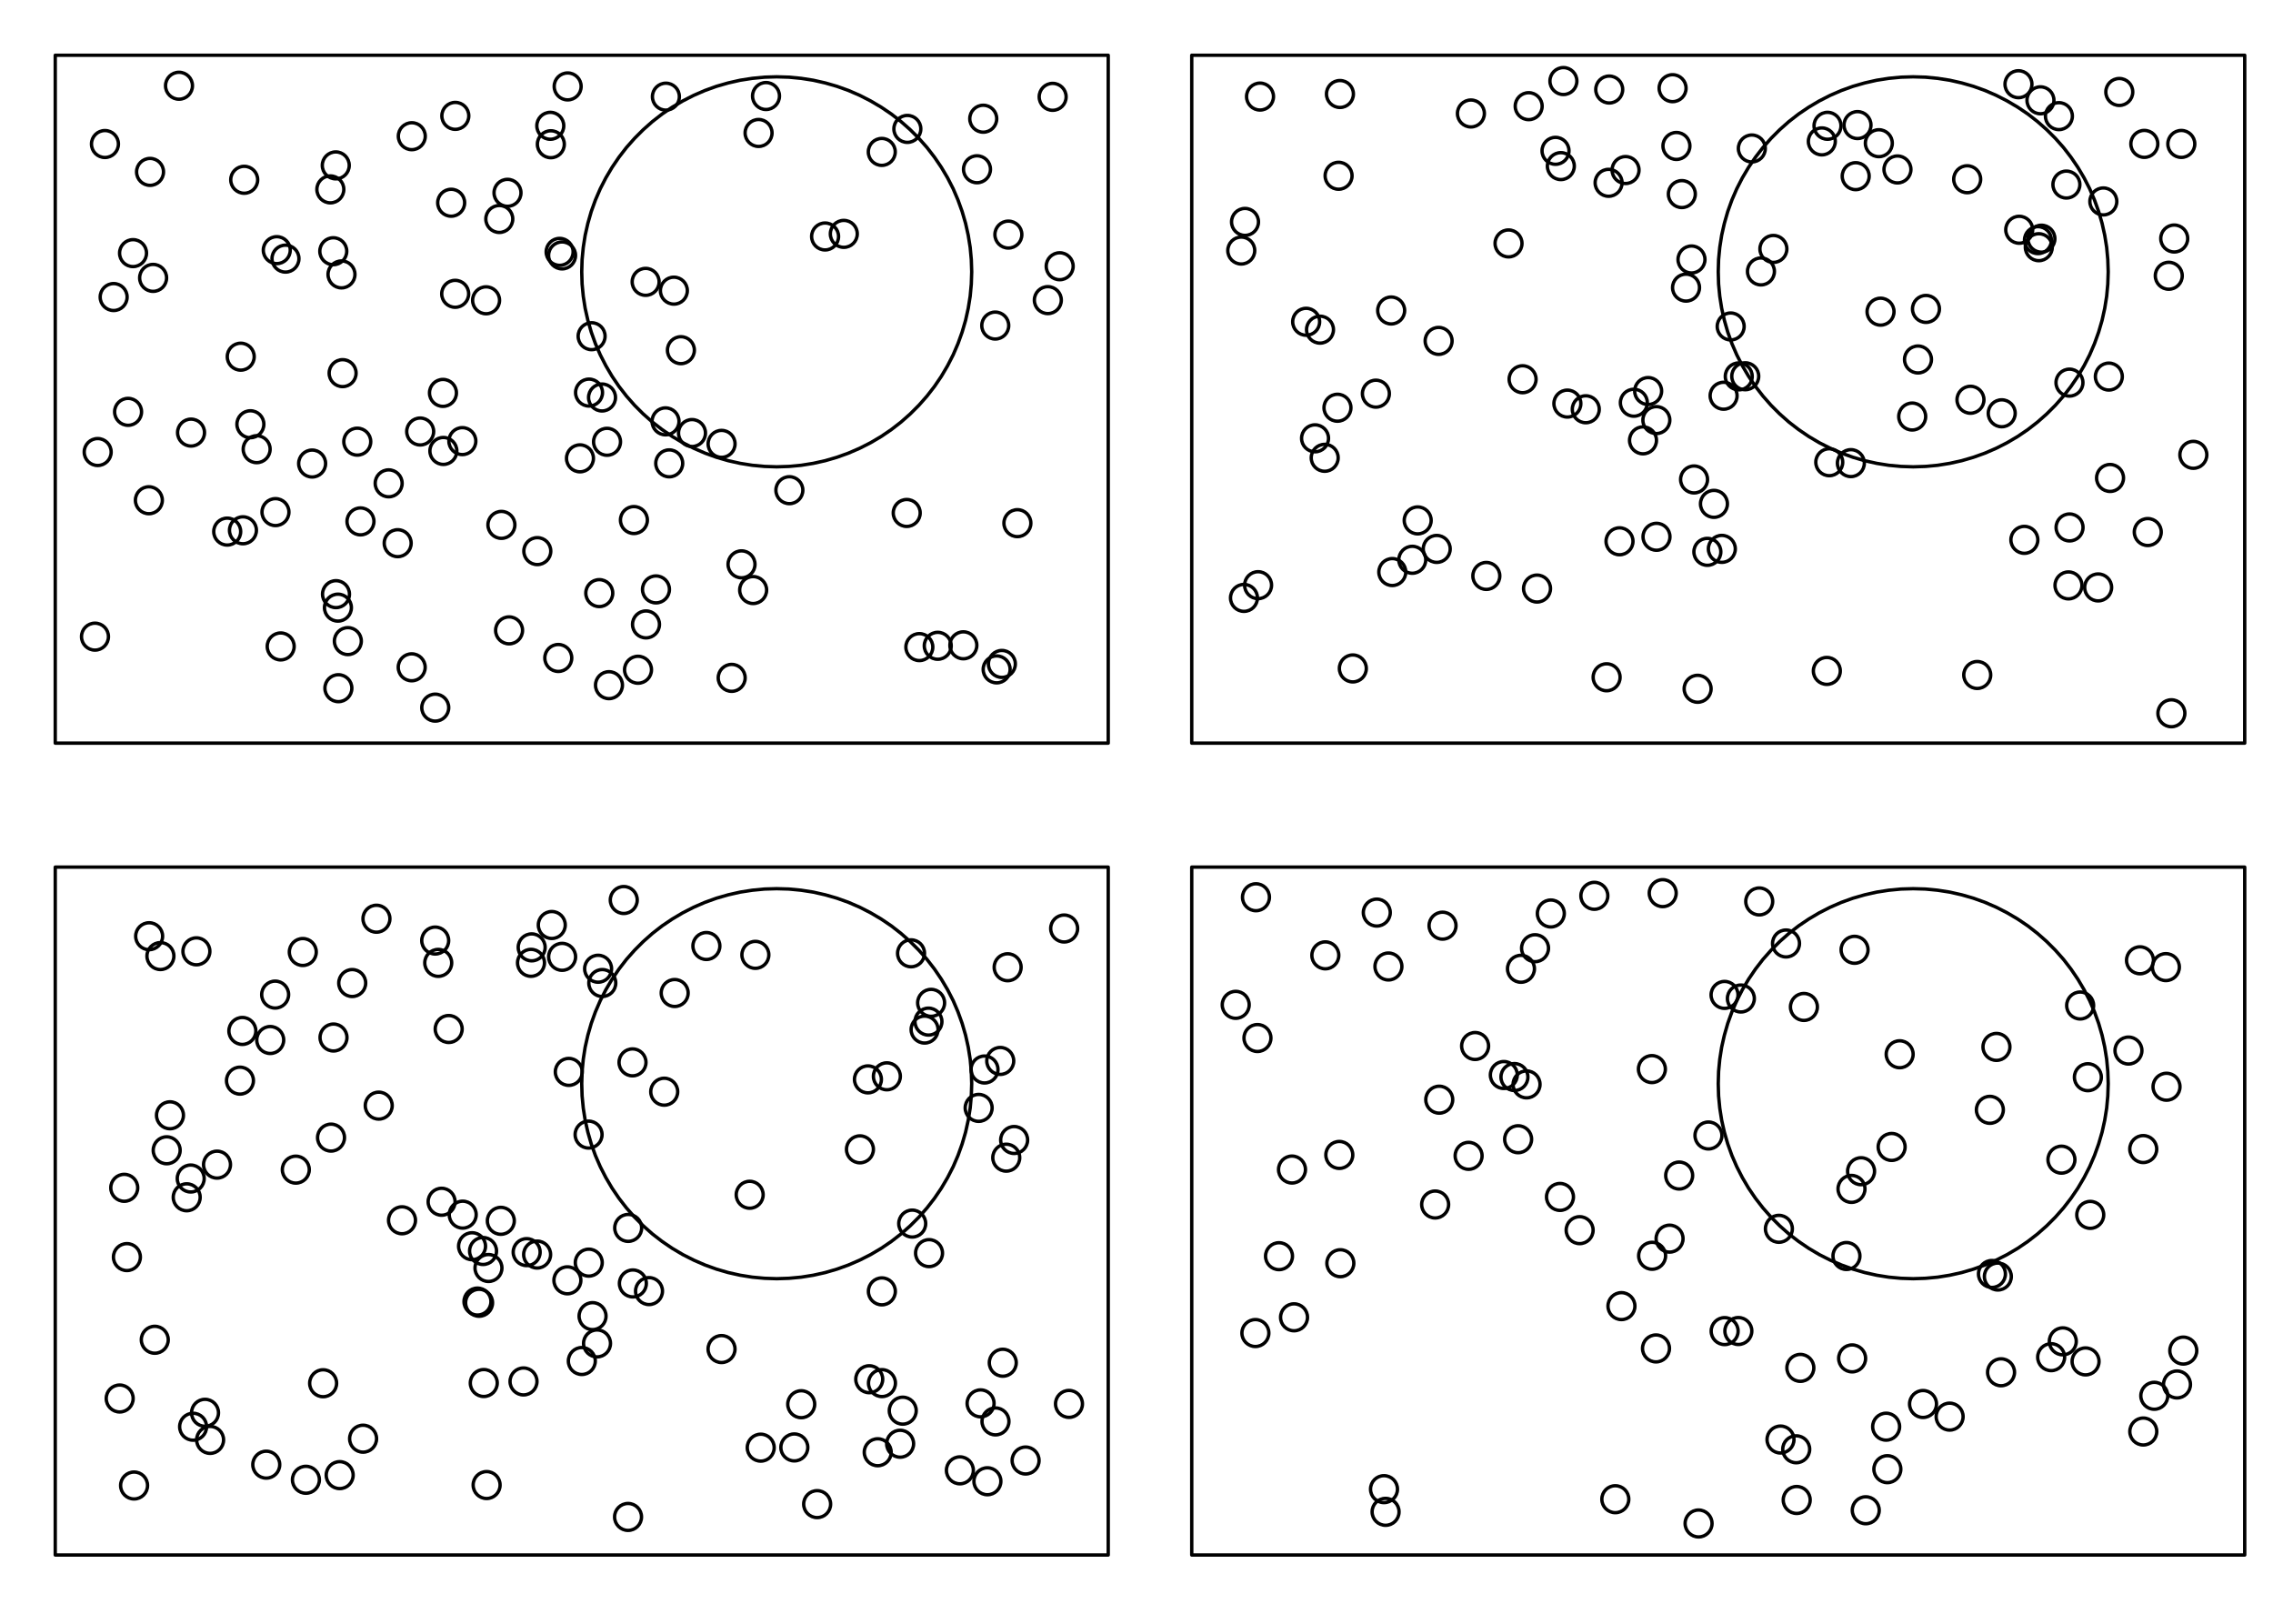 <?xml version='1.0' encoding='UTF-8' ?>
<svg xmlns='http://www.w3.org/2000/svg' xmlns:xlink='http://www.w3.org/1999/xlink' viewBox='0 0 504.00 360.00'>
<defs>
  <style type='text/css'><![CDATA[
    line, polyline, path, rect, circle {
      fill: none;
      stroke: #000000;
      stroke-linecap: round;
      stroke-linejoin: round;
      stroke-miterlimit: 10.00;
    }
  ]]></style>
</defs>
<rect width='100%' height='100%' style='stroke: none; fill: #FFFFFF;'/>
<defs>
  <clipPath id='cpMTIuMjUwOHwyNDUuNzI1fDE2NC43NjF8MTIuMjUwOA=='>
    <rect x='12.25' y='12.25' width='233.47' height='152.51' />
  </clipPath>
</defs>
<circle cx='150.98' cy='77.64' r='2.24pt' style='stroke-width: 0.75;' clip-path='url(#cpMTIuMjUwOHwyNDUuNzI1fDE2NC43NjF8MTIuMjUwOA==)' />
<circle cx='164.42' cy='125.12' r='2.24pt' style='stroke-width: 0.75;' clip-path='url(#cpMTIuMjUwOHwyNDUuNzI1fDE2NC43NjF8MTIuMjUwOA==)' />
<circle cx='143.16' cy='62.49' r='2.24pt' style='stroke-width: 0.75;' clip-path='url(#cpMTIuMjUwOHwyNDUuNzI1fDE2NC43NjF8MTIuMjUwOA==)' />
<circle cx='124.09' cy='55.84' r='2.24pt' style='stroke-width: 0.75;' clip-path='url(#cpMTIuMjUwOHwyNDUuNzI1fDE2NC43NjF8MTIuMjUwOA==)' />
<circle cx='110.71' cy='48.55' r='2.24pt' style='stroke-width: 0.75;' clip-path='url(#cpMTIuMjUwOHwyNDUuNzI1fDE2NC43NjF8MTIuMjUwOA==)' />
<circle cx='123.79' cy='145.88' r='2.24pt' style='stroke-width: 0.75;' clip-path='url(#cpMTIuMjUwOHwyNDUuNzI1fDE2NC43NjF8MTIuMjUwOA==)' />
<circle cx='55.52' cy='94.06' r='2.24pt' style='stroke-width: 0.75;' clip-path='url(#cpMTIuMjUwOHwyNDUuNzI1fDE2NC43NjF8MTIuMjUwOA==)' />
<circle cx='63.30' cy='57.34' r='2.24pt' style='stroke-width: 0.75;' clip-path='url(#cpMTIuMjUwOHwyNDUuNzI1fDE2NC43NjF8MTIuMjUwOA==)' />
<circle cx='88.18' cy='120.43' r='2.24pt' style='stroke-width: 0.75;' clip-path='url(#cpMTIuMjUwOHwyNDUuNzI1fDE2NC43NjF8MTIuMjUwOA==)' />
<circle cx='143.24' cy='138.44' r='2.24pt' style='stroke-width: 0.75;' clip-path='url(#cpMTIuMjUwOHwyNDUuNzI1fDE2NC43NjF8MTIuMjUwOA==)' />
<circle cx='111.18' cy='116.37' r='2.24pt' style='stroke-width: 0.75;' clip-path='url(#cpMTIuMjUwOHwyNDUuNzI1fDE2NC43NjF8MTIuMjUwOA==)' />
<circle cx='42.36' cy='95.91' r='2.24pt' style='stroke-width: 0.75;' clip-path='url(#cpMTIuMjUwOHwyNDUuNzI1fDE2NC43NjF8MTIuMjUwOA==)' />
<circle cx='130.61' cy='87.04' r='2.24pt' style='stroke-width: 0.75;' clip-path='url(#cpMTIuMjUwOHwyNDUuNzI1fDE2NC43NjF8MTIuMjUwOA==)' />
<circle cx='112.53' cy='42.75' r='2.24pt' style='stroke-width: 0.75;' clip-path='url(#cpMTIuMjUwOHwyNDUuNzI1fDE2NC43NjF8MTIuMjUwOA==)' />
<circle cx='234.97' cy='59.03' r='2.24pt' style='stroke-width: 0.75;' clip-path='url(#cpMTIuMjUwOHwyNDUuNzI1fDE2NC43NjF8MTIuMjUwOA==)' />
<circle cx='134.60' cy='97.95' r='2.24pt' style='stroke-width: 0.75;' clip-path='url(#cpMTIuMjUwOHwyNDUuNzI1fDE2NC43NjF8MTIuMjUwOA==)' />
<circle cx='147.57' cy='93.42' r='2.24pt' style='stroke-width: 0.75;' clip-path='url(#cpMTIuMjUwOHwyNDUuNzI1fDE2NC43NjF8MTIuMjUwOA==)' />
<circle cx='100.93' cy='65.14' r='2.24pt' style='stroke-width: 0.75;' clip-path='url(#cpMTIuMjUwOHwyNDUuNzI1fDE2NC43NjF8MTIuMjUwOA==)' />
<circle cx='53.87' cy='117.57' r='2.24pt' style='stroke-width: 0.75;' clip-path='url(#cpMTIuMjUwOHwyNDUuNzI1fDE2NC43NjF8MTIuMjUwOA==)' />
<circle cx='201.19' cy='28.58' r='2.24pt' style='stroke-width: 0.75;' clip-path='url(#cpMTIuMjUwOHwyNDUuNzI1fDE2NC43NjF8MTIuMjUwOA==)' />
<circle cx='153.44' cy='96.01' r='2.24pt' style='stroke-width: 0.75;' clip-path='url(#cpMTIuMjUwOHwyNDUuNzI1fDE2NC43NjF8MTIuMjUwOA==)' />
<circle cx='128.60' cy='101.62' r='2.24pt' style='stroke-width: 0.75;' clip-path='url(#cpMTIuMjUwOHwyNDUuNzI1fDE2NC43NjF8MTIuMjUwOA==)' />
<circle cx='232.34' cy='66.54' r='2.24pt' style='stroke-width: 0.75;' clip-path='url(#cpMTIuMjUwOHwyNDUuNzI1fDE2NC43NjF8MTIuMjUwOA==)' />
<circle cx='168.20' cy='29.48' r='2.24pt' style='stroke-width: 0.75;' clip-path='url(#cpMTIuMjUwOHwyNDUuNzI1fDE2NC43NjF8MTIuMjUwOA==)' />
<circle cx='54.15' cy='39.86' r='2.24pt' style='stroke-width: 0.75;' clip-path='url(#cpMTIuMjUwOHwyNDUuNzI1fDE2NC43NjF8MTIuMjUwOA==)' />
<circle cx='147.65' cy='21.43' r='2.24pt' style='stroke-width: 0.75;' clip-path='url(#cpMTIuMjUwOHwyNDUuNzI1fDE2NC43NjF8MTIuMjUwOA==)' />
<circle cx='62.24' cy='143.32' r='2.24pt' style='stroke-width: 0.75;' clip-path='url(#cpMTIuMjUwOHwyNDUuNzI1fDE2NC43NjF8MTIuMjUwOA==)' />
<circle cx='79.93' cy='115.60' r='2.24pt' style='stroke-width: 0.75;' clip-path='url(#cpMTIuMjUwOHwyNDUuNzI1fDE2NC43NjF8MTIuMjUwOA==)' />
<circle cx='21.66' cy='100.22' r='2.24pt' style='stroke-width: 0.75;' clip-path='url(#cpMTIuMjUwOHwyNDUuNzI1fDE2NC43NjF8MTIuMjUwOA==)' />
<circle cx='141.47' cy='148.49' r='2.24pt' style='stroke-width: 0.75;' clip-path='url(#cpMTIuMjUwOHwyNDUuNzI1fDE2NC43NjF8MTIuMjUwOA==)' />
<circle cx='53.38' cy='79.08' r='2.24pt' style='stroke-width: 0.75;' clip-path='url(#cpMTIuMjUwOHwyNDUuNzI1fDE2NC43NjF8MTIuMjUwOA==)' />
<circle cx='73.25' cy='41.99' r='2.24pt' style='stroke-width: 0.75;' clip-path='url(#cpMTIuMjUwOHwyNDUuNzI1fDE2NC43NjF8MTIuMjUwOA==)' />
<circle cx='222.15' cy='147.20' r='2.24pt' style='stroke-width: 0.75;' clip-path='url(#cpMTIuMjUwOHwyNDUuNzI1fDE2NC43NjF8MTIuMjUwOA==)' />
<circle cx='148.39' cy='102.73' r='2.24pt' style='stroke-width: 0.75;' clip-path='url(#cpMTIuMjUwOHwyNDUuNzI1fDE2NC43NjF8MTIuMjUwOA==)' />
<circle cx='77.13' cy='142.14' r='2.24pt' style='stroke-width: 0.75;' clip-path='url(#cpMTIuMjUwOHwyNDUuNzI1fDE2NC43NjF8MTIuMjUwOA==)' />
<circle cx='98.31' cy='99.98' r='2.24pt' style='stroke-width: 0.75;' clip-path='url(#cpMTIuMjUwOHwyNDUuNzI1fDE2NC43NjF8MTIuMjUwOA==)' />
<circle cx='50.38' cy='117.86' r='2.24pt' style='stroke-width: 0.75;' clip-path='url(#cpMTIuMjUwOHwyNDUuNzI1fDE2NC43NjF8MTIuMjUwOA==)' />
<circle cx='122.02' cy='27.89' r='2.24pt' style='stroke-width: 0.75;' clip-path='url(#cpMTIuMjUwOHwyNDUuNzI1fDE2NC43NjF8MTIuMjUwOA==)' />
<circle cx='93.17' cy='95.67' r='2.24pt' style='stroke-width: 0.75;' clip-path='url(#cpMTIuMjUwOHwyNDUuNzI1fDE2NC43NjF8MTIuMjUwOA==)' />
<circle cx='39.69' cy='19.01' r='2.24pt' style='stroke-width: 0.75;' clip-path='url(#cpMTIuMjUwOHwyNDUuNzI1fDE2NC43NjF8MTIuMjUwOA==)' />
<circle cx='23.27' cy='31.93' r='2.24pt' style='stroke-width: 0.75;' clip-path='url(#cpMTIuMjUwOHwyNDUuNzI1fDE2NC43NjF8MTIuMjUwOA==)' />
<circle cx='135.03' cy='151.91' r='2.24pt' style='stroke-width: 0.75;' clip-path='url(#cpMTIuMjUwOHwyNDUuNzI1fDE2NC43NjF8MTIuMjUwOA==)' />
<circle cx='220.68' cy='72.18' r='2.24pt' style='stroke-width: 0.75;' clip-path='url(#cpMTIuMjUwOHwyNDUuNzI1fDE2NC43NjF8MTIuMjUwOA==)' />
<circle cx='122.14' cy='31.98' r='2.24pt' style='stroke-width: 0.75;' clip-path='url(#cpMTIuMjUwOHwyNDUuNzI1fDE2NC43NjF8MTIuMjUwOA==)' />
<circle cx='125.87' cy='19.16' r='2.24pt' style='stroke-width: 0.75;' clip-path='url(#cpMTIuMjUwOHwyNDUuNzI1fDE2NC43NjF8MTIuMjUwOA==)' />
<circle cx='75.97' cy='82.73' r='2.24pt' style='stroke-width: 0.75;' clip-path='url(#cpMTIuMjUwOHwyNDUuNzI1fDE2NC43NjF8MTIuMjUwOA==)' />
<circle cx='233.41' cy='21.47' r='2.24pt' style='stroke-width: 0.75;' clip-path='url(#cpMTIuMjUwOHwyNDUuNzI1fDE2NC43NjF8MTIuMjUwOA==)' />
<circle cx='74.50' cy='131.73' r='2.24pt' style='stroke-width: 0.75;' clip-path='url(#cpMTIuMjUwOHwyNDUuNzI1fDE2NC43NjF8MTIuMjUwOA==)' />
<circle cx='167.00' cy='130.82' r='2.24pt' style='stroke-width: 0.75;' clip-path='url(#cpMTIuMjUwOHwyNDUuNzI1fDE2NC43NjF8MTIuMjUwOA==)' />
<circle cx='100.96' cy='25.69' r='2.24pt' style='stroke-width: 0.75;' clip-path='url(#cpMTIuMjUwOHwyNDUuNzI1fDE2NC43NjF8MTIuMjUwOA==)' />
<circle cx='195.52' cy='33.68' r='2.24pt' style='stroke-width: 0.75;' clip-path='url(#cpMTIuMjUwOHwyNDUuNzI1fDE2NC43NjF8MTIuMjUwOA==)' />
<circle cx='133.49' cy='88.13' r='2.24pt' style='stroke-width: 0.75;' clip-path='url(#cpMTIuMjUwOHwyNDUuNzI1fDE2NC43NjF8MTIuMjUwOA==)' />
<circle cx='91.29' cy='147.95' r='2.24pt' style='stroke-width: 0.75;' clip-path='url(#cpMTIuMjUwOHwyNDUuNzI1fDE2NC43NjF8MTIuMjUwOA==)' />
<circle cx='75.03' cy='152.58' r='2.24pt' style='stroke-width: 0.75;' clip-path='url(#cpMTIuMjUwOHwyNDUuNzI1fDE2NC43NjF8MTIuMjUwOA==)' />
<circle cx='203.85' cy='143.47' r='2.24pt' style='stroke-width: 0.75;' clip-path='url(#cpMTIuMjUwOHwyNDUuNzI1fDE2NC43NjF8MTIuMjUwOA==)' />
<circle cx='21.06' cy='141.15' r='2.24pt' style='stroke-width: 0.75;' clip-path='url(#cpMTIuMjUwOHwyNDUuNzI1fDE2NC43NjF8MTIuMjUwOA==)' />
<circle cx='201.05' cy='113.73' r='2.24pt' style='stroke-width: 0.75;' clip-path='url(#cpMTIuMjUwOHwyNDUuNzI1fDE2NC43NjF8MTIuMjUwOA==)' />
<circle cx='100.04' cy='44.95' r='2.24pt' style='stroke-width: 0.75;' clip-path='url(#cpMTIuMjUwOHwyNDUuNzI1fDE2NC43NjF8MTIuMjUwOA==)' />
<circle cx='33.95' cy='61.61' r='2.24pt' style='stroke-width: 0.75;' clip-path='url(#cpMTIuMjUwOHwyNDUuNzI1fDE2NC43NjF8MTIuMjUwOA==)' />
<circle cx='96.51' cy='156.89' r='2.24pt' style='stroke-width: 0.75;' clip-path='url(#cpMTIuMjUwOHwyNDUuNzI1fDE2NC43NjF8MTIuMjUwOA==)' />
<circle cx='86.18' cy='107.16' r='2.24pt' style='stroke-width: 0.75;' clip-path='url(#cpMTIuMjUwOHwyNDUuNzI1fDE2NC43NjF8MTIuMjUwOA==)' />
<circle cx='33.01' cy='110.91' r='2.24pt' style='stroke-width: 0.75;' clip-path='url(#cpMTIuMjUwOHwyNDUuNzI1fDE2NC43NjF8MTIuMjUwOA==)' />
<circle cx='223.59' cy='52.01' r='2.24pt' style='stroke-width: 0.75;' clip-path='url(#cpMTIuMjUwOHwyNDUuNzI1fDE2NC43NjF8MTIuMjUwOA==)' />
<circle cx='145.45' cy='130.68' r='2.24pt' style='stroke-width: 0.75;' clip-path='url(#cpMTIuMjUwOHwyNDUuNzI1fDE2NC43NjF8MTIuMjUwOA==)' />
<circle cx='119.14' cy='122.19' r='2.24pt' style='stroke-width: 0.75;' clip-path='url(#cpMTIuMjUwOHwyNDUuNzI1fDE2NC43NjF8MTIuMjUwOA==)' />
<circle cx='124.63' cy='56.63' r='2.24pt' style='stroke-width: 0.75;' clip-path='url(#cpMTIuMjUwOHwyNDUuNzI1fDE2NC43NjF8MTIuMjUwOA==)' />
<circle cx='175.03' cy='108.68' r='2.24pt' style='stroke-width: 0.75;' clip-path='url(#cpMTIuMjUwOHwyNDUuNzI1fDE2NC43NjF8MTIuMjUwOA==)' />
<circle cx='187.10' cy='51.85' r='2.24pt' style='stroke-width: 0.75;' clip-path='url(#cpMTIuMjUwOHwyNDUuNzI1fDE2NC43NjF8MTIuMjUwOA==)' />
<circle cx='225.59' cy='115.99' r='2.24pt' style='stroke-width: 0.75;' clip-path='url(#cpMTIuMjUwOHwyNDUuNzI1fDE2NC43NjF8MTIuMjUwOA==)' />
<circle cx='79.22' cy='97.92' r='2.24pt' style='stroke-width: 0.75;' clip-path='url(#cpMTIuMjUwOHwyNDUuNzI1fDE2NC43NjF8MTIuMjUwOA==)' />
<circle cx='149.42' cy='64.44' r='2.24pt' style='stroke-width: 0.75;' clip-path='url(#cpMTIuMjUwOHwyNDUuNzI1fDE2NC43NjF8MTIuMjUwOA==)' />
<circle cx='160.00' cy='98.41' r='2.24pt' style='stroke-width: 0.75;' clip-path='url(#cpMTIuMjUwOHwyNDUuNzI1fDE2NC43NjF8MTIuMjUwOA==)' />
<circle cx='162.24' cy='150.29' r='2.24pt' style='stroke-width: 0.75;' clip-path='url(#cpMTIuMjUwOHwyNDUuNzI1fDE2NC43NjF8MTIuMjUwOA==)' />
<circle cx='213.61' cy='143.07' r='2.24pt' style='stroke-width: 0.75;' clip-path='url(#cpMTIuMjUwOHwyNDUuNzI1fDE2NC43NjF8MTIuMjUwOA==)' />
<circle cx='169.85' cy='21.29' r='2.24pt' style='stroke-width: 0.75;' clip-path='url(#cpMTIuMjUwOHwyNDUuNzI1fDE2NC43NjF8MTIuMjUwOA==)' />
<circle cx='29.50' cy='56.12' r='2.24pt' style='stroke-width: 0.75;' clip-path='url(#cpMTIuMjUwOHwyNDUuNzI1fDE2NC43NjF8MTIuMjUwOA==)' />
<circle cx='112.88' cy='139.76' r='2.24pt' style='stroke-width: 0.75;' clip-path='url(#cpMTIuMjUwOHwyNDUuNzI1fDE2NC43NjF8MTIuMjUwOA==)' />
<circle cx='61.08' cy='113.54' r='2.24pt' style='stroke-width: 0.75;' clip-path='url(#cpMTIuMjUwOHwyNDUuNzI1fDE2NC43NjF8MTIuMjUwOA==)' />
<circle cx='28.40' cy='91.31' r='2.24pt' style='stroke-width: 0.75;' clip-path='url(#cpMTIuMjUwOHwyNDUuNzI1fDE2NC43NjF8MTIuMjUwOA==)' />
<circle cx='107.78' cy='66.58' r='2.24pt' style='stroke-width: 0.75;' clip-path='url(#cpMTIuMjUwOHwyNDUuNzI1fDE2NC43NjF8MTIuMjUwOA==)' />
<circle cx='61.37' cy='55.46' r='2.24pt' style='stroke-width: 0.75;' clip-path='url(#cpMTIuMjUwOHwyNDUuNzI1fDE2NC43NjF8MTIuMjUwOA==)' />
<circle cx='25.20' cy='65.86' r='2.24pt' style='stroke-width: 0.75;' clip-path='url(#cpMTIuMjUwOHwyNDUuNzI1fDE2NC43NjF8MTIuMjUwOA==)' />
<circle cx='182.95' cy='52.43' r='2.24pt' style='stroke-width: 0.75;' clip-path='url(#cpMTIuMjUwOHwyNDUuNzI1fDE2NC43NjF8MTIuMjUwOA==)' />
<circle cx='33.27' cy='38.11' r='2.24pt' style='stroke-width: 0.75;' clip-path='url(#cpMTIuMjUwOHwyNDUuNzI1fDE2NC43NjF8MTIuMjUwOA==)' />
<circle cx='74.45' cy='36.67' r='2.24pt' style='stroke-width: 0.75;' clip-path='url(#cpMTIuMjUwOHwyNDUuNzI1fDE2NC43NjF8MTIuMjUwOA==)' />
<circle cx='216.63' cy='37.53' r='2.24pt' style='stroke-width: 0.75;' clip-path='url(#cpMTIuMjUwOHwyNDUuNzI1fDE2NC43NjF8MTIuMjUwOA==)' />
<circle cx='132.88' cy='131.50' r='2.24pt' style='stroke-width: 0.75;' clip-path='url(#cpMTIuMjUwOHwyNDUuNzI1fDE2NC43NjF8MTIuMjUwOA==)' />
<circle cx='131.18' cy='74.54' r='2.24pt' style='stroke-width: 0.75;' clip-path='url(#cpMTIuMjUwOHwyNDUuNzI1fDE2NC43NjF8MTIuMjUwOA==)' />
<circle cx='91.31' cy='30.20' r='2.24pt' style='stroke-width: 0.75;' clip-path='url(#cpMTIuMjUwOHwyNDUuNzI1fDE2NC43NjF8MTIuMjUwOA==)' />
<circle cx='69.21' cy='102.77' r='2.24pt' style='stroke-width: 0.75;' clip-path='url(#cpMTIuMjUwOHwyNDUuNzI1fDE2NC43NjF8MTIuMjUwOA==)' />
<circle cx='56.91' cy='99.59' r='2.24pt' style='stroke-width: 0.75;' clip-path='url(#cpMTIuMjUwOHwyNDUuNzI1fDE2NC43NjF8MTIuMjUwOA==)' />
<circle cx='218.02' cy='26.32' r='2.24pt' style='stroke-width: 0.75;' clip-path='url(#cpMTIuMjUwOHwyNDUuNzI1fDE2NC43NjF8MTIuMjUwOA==)' />
<circle cx='220.99' cy='148.41' r='2.24pt' style='stroke-width: 0.75;' clip-path='url(#cpMTIuMjUwOHwyNDUuNzI1fDE2NC43NjF8MTIuMjUwOA==)' />
<circle cx='102.52' cy='97.80' r='2.24pt' style='stroke-width: 0.75;' clip-path='url(#cpMTIuMjUwOHwyNDUuNzI1fDE2NC43NjF8MTIuMjUwOA==)' />
<circle cx='140.56' cy='115.30' r='2.24pt' style='stroke-width: 0.75;' clip-path='url(#cpMTIuMjUwOHwyNDUuNzI1fDE2NC43NjF8MTIuMjUwOA==)' />
<circle cx='75.72' cy='60.84' r='2.24pt' style='stroke-width: 0.75;' clip-path='url(#cpMTIuMjUwOHwyNDUuNzI1fDE2NC43NjF8MTIuMjUwOA==)' />
<circle cx='73.90' cy='55.70' r='2.24pt' style='stroke-width: 0.75;' clip-path='url(#cpMTIuMjUwOHwyNDUuNzI1fDE2NC43NjF8MTIuMjUwOA==)' />
<circle cx='74.93' cy='134.72' r='2.24pt' style='stroke-width: 0.75;' clip-path='url(#cpMTIuMjUwOHwyNDUuNzI1fDE2NC43NjF8MTIuMjUwOA==)' />
<circle cx='98.22' cy='87.11' r='2.24pt' style='stroke-width: 0.75;' clip-path='url(#cpMTIuMjUwOHwyNDUuNzI1fDE2NC43NjF8MTIuMjUwOA==)' />
<circle cx='207.93' cy='143.18' r='2.24pt' style='stroke-width: 0.75;' clip-path='url(#cpMTIuMjUwOHwyNDUuNzI1fDE2NC43NjF8MTIuMjUwOA==)' />
<defs>
  <clipPath id='cpMHw1MDR8MzYwfDA='>
    <rect x='0.00' y='0.00' width='504.00' height='360.00' />
  </clipPath>
</defs>
<polyline points='12.25,164.76 245.73,164.76 245.73,12.25 12.25,12.25 12.25,164.76 ' style='stroke-width: 0.75;' clip-path='url(#cpMHw1MDR8MzYwfDA=)' />
<defs>
  <clipPath id='cpMHwyNTJ8MTgwfDA='>
    <rect x='0.00' y='0.00' width='252.00' height='180.00' />
  </clipPath>
</defs>
<defs>
  <clipPath id='cpMTIuMjUwOHwyNDUuNzI1fDE2NC43NjF8MTIuMjUwOA=='>
    <rect x='12.25' y='12.25' width='233.47' height='152.51' />
  </clipPath>
</defs>
<polyline points='215.46,60.26 215.37,57.55 215.12,54.84 214.69,52.16 214.10,49.51 213.34,46.90 212.42,44.35 211.35,41.85 210.11,39.43 208.73,37.10 207.20,34.85 205.54,32.70 203.74,30.67 201.82,28.75 199.78,26.95 197.64,25.28 195.39,23.76 193.05,22.38 190.63,21.14 188.14,20.06 185.58,19.14 182.98,18.39 180.33,17.79 177.64,17.37 174.94,17.11 172.22,17.03 169.51,17.11 166.81,17.37 164.12,17.79 161.47,18.39 158.86,19.14 156.31,20.06 153.82,21.14 151.39,22.38 149.06,23.76 146.81,25.28 144.66,26.95 142.63,28.75 140.71,30.67 138.91,32.70 137.25,34.85 135.72,37.10 134.34,39.43 133.10,41.85 132.02,44.35 131.10,46.90 130.35,49.51 129.75,52.16 129.33,54.84 129.07,57.55 128.99,60.26 129.07,62.98 129.33,65.68 129.75,68.36 130.35,71.02 131.10,73.62 132.02,76.18 133.10,78.67 134.34,81.09 135.72,83.43 137.25,85.68 138.91,87.82 140.71,89.86 142.63,91.78 144.66,93.58 146.81,95.24 149.06,96.77 151.39,98.15 153.82,99.38 156.31,100.46 158.86,101.38 161.47,102.14 164.12,102.73 166.81,103.16 169.51,103.41 172.22,103.50 174.94,103.41 177.64,103.16 180.33,102.73 182.98,102.14 185.58,101.38 188.14,100.46 190.63,99.38 193.05,98.15 195.39,96.77 197.64,95.24 199.78,93.58 201.82,91.78 203.74,89.86 205.54,87.82 207.20,85.68 208.73,83.43 210.11,81.09 211.35,78.67 212.42,76.18 213.34,73.62 214.10,71.02 214.69,68.36 215.12,65.68 215.37,62.98 215.46,60.26 ' style='stroke-width: 0.75;' clip-path='url(#cpMTIuMjUwOHwyNDUuNzI1fDE2NC43NjF8MTIuMjUwOA==)' />
<defs>
  <clipPath id='cpMjY0LjI1MXw0OTcuNzI1fDE2NC43NjF8MTIuMjUwOA=='>
    <rect x='264.25' y='12.25' width='233.47' height='152.51' />
  </clipPath>
</defs>
<circle cx='338.96' cy='23.54' r='2.24pt' style='stroke-width: 0.75;' clip-path='url(#cpMjY0LjI1MXw0OTcuNzI1fDE2NC43NjF8MTIuMjUwOA==)' />
<circle cx='388.44' cy='32.92' r='2.24pt' style='stroke-width: 0.75;' clip-path='url(#cpMjY0LjI1MXw0OTcuNzI1fDE2NC43NjF8MTIuMjUwOA==)' />
<circle cx='452.44' cy='22.24' r='2.24pt' style='stroke-width: 0.75;' clip-path='url(#cpMjY0LjI1MXw0OTcuNzI1fDE2NC43NjF8MTIuMjUwOA==)' />
<circle cx='318.99' cy='75.58' r='2.24pt' style='stroke-width: 0.75;' clip-path='url(#cpMjY0LjI1MXw0OTcuNzI1fDE2NC43NjF8MTIuMjUwOA==)' />
<circle cx='346.66' cy='17.97' r='2.24pt' style='stroke-width: 0.75;' clip-path='url(#cpMjY0LjI1MXw0OTcuNzI1fDE2NC43NjF8MTIuMjUwOA==)' />
<circle cx='411.47' cy='39.06' r='2.24pt' style='stroke-width: 0.75;' clip-path='url(#cpMjY0LjI1MXw0OTcuNzI1fDE2NC43NjF8MTIuMjUwOA==)' />
<circle cx='403.96' cy='31.35' r='2.24pt' style='stroke-width: 0.75;' clip-path='url(#cpMjY0LjI1MXw0OTcuNzI1fDE2NC43NjF8MTIuMjUwOA==)' />
<circle cx='436.19' cy='39.74' r='2.24pt' style='stroke-width: 0.75;' clip-path='url(#cpMjY0LjI1MXw0OTcuNzI1fDE2NC43NjF8MTIuMjUwOA==)' />
<circle cx='367.27' cy='93.14' r='2.24pt' style='stroke-width: 0.75;' clip-path='url(#cpMjY0LjI1MXw0OTcuNzI1fDE2NC43NjF8MTIuMjUwOA==)' />
<circle cx='380.04' cy='111.71' r='2.24pt' style='stroke-width: 0.75;' clip-path='url(#cpMjY0LjI1MXw0OTcuNzI1fDE2NC43NjF8MTIuMjUwOA==)' />
<circle cx='375.63' cy='106.30' r='2.24pt' style='stroke-width: 0.75;' clip-path='url(#cpMjY0LjI1MXw0OTcuNzI1fDE2NC43NjF8MTIuMjUwOA==)' />
<circle cx='326.15' cy='25.16' r='2.24pt' style='stroke-width: 0.75;' clip-path='url(#cpMjY0LjI1MXw0OTcuNzI1fDE2NC43NjF8MTIuMjUwOA==)' />
<circle cx='346.09' cy='36.83' r='2.24pt' style='stroke-width: 0.75;' clip-path='url(#cpMjY0LjI1MXw0OTcuNzI1fDE2NC43NjF8MTIuMjUwOA==)' />
<circle cx='410.40' cy='102.68' r='2.24pt' style='stroke-width: 0.75;' clip-path='url(#cpMjY0LjI1MXw0OTcuNzI1fDE2NC43NjF8MTIuMjUwOA==)' />
<circle cx='482.10' cy='52.88' r='2.24pt' style='stroke-width: 0.75;' clip-path='url(#cpMjY0LjI1MXw0OTcuNzI1fDE2NC43NjF8MTIuMjUwOA==)' />
<circle cx='334.49' cy='53.97' r='2.24pt' style='stroke-width: 0.75;' clip-path='url(#cpMjY0LjI1MXw0OTcuNzI1fDE2NC43NjF8MTIuMjUwOA==)' />
<circle cx='416.60' cy='31.75' r='2.24pt' style='stroke-width: 0.75;' clip-path='url(#cpMjY0LjI1MXw0OTcuNzI1fDE2NC43NjF8MTIuMjUwOA==)' />
<circle cx='405.22' cy='27.89' r='2.24pt' style='stroke-width: 0.75;' clip-path='url(#cpMjY0LjI1MXw0OTcuNzI1fDE2NC43NjF8MTIuMjUwOA==)' />
<circle cx='467.60' cy='83.49' r='2.24pt' style='stroke-width: 0.75;' clip-path='url(#cpMjY0LjI1MXw0OTcuNzI1fDE2NC43NjF8MTIuMjUwOA==)' />
<circle cx='293.73' cy='101.50' r='2.24pt' style='stroke-width: 0.75;' clip-path='url(#cpMjY0LjI1MXw0OTcuNzI1fDE2NC43NjF8MTIuMjUwOA==)' />
<circle cx='289.62' cy='71.34' r='2.24pt' style='stroke-width: 0.75;' clip-path='url(#cpMjY0LjI1MXw0OTcuNzI1fDE2NC43NjF8MTIuMjUwOA==)' />
<circle cx='276.06' cy='49.20' r='2.24pt' style='stroke-width: 0.75;' clip-path='url(#cpMjY0LjI1MXw0OTcuNzI1fDE2NC43NjF8MTIuMjUwOA==)' />
<circle cx='447.73' cy='50.94' r='2.24pt' style='stroke-width: 0.75;' clip-path='url(#cpMjY0LjI1MXw0OTcuNzI1fDE2NC43NjF8MTIuMjUwOA==)' />
<circle cx='467.87' cy='105.97' r='2.24pt' style='stroke-width: 0.75;' clip-path='url(#cpMjY0LjI1MXw0OTcuNzI1fDE2NC43NjF8MTIuMjUwOA==)' />
<circle cx='378.58' cy='122.35' r='2.24pt' style='stroke-width: 0.75;' clip-path='url(#cpMjY0LjI1MXw0OTcuNzI1fDE2NC43NjF8MTIuMjUwOA==)' />
<circle cx='308.47' cy='68.84' r='2.24pt' style='stroke-width: 0.75;' clip-path='url(#cpMjY0LjI1MXw0OTcuNzI1fDE2NC43NjF8MTIuMjUwOA==)' />
<circle cx='481.47' cy='158.14' r='2.24pt' style='stroke-width: 0.75;' clip-path='url(#cpMjY0LjI1MXw0OTcuNzI1fDE2NC43NjF8MTIuMjUwOA==)' />
<circle cx='292.69' cy='73.09' r='2.24pt' style='stroke-width: 0.75;' clip-path='url(#cpMjY0LjI1MXw0OTcuNzI1fDE2NC43NjF8MTIuMjUwOA==)' />
<circle cx='308.72' cy='126.83' r='2.24pt' style='stroke-width: 0.75;' clip-path='url(#cpMjY0LjI1MXw0OTcuNzI1fDE2NC43NjF8MTIuMjUwOA==)' />
<circle cx='458.65' cy='129.79' r='2.24pt' style='stroke-width: 0.75;' clip-path='url(#cpMjY0LjI1MXw0OTcuNzI1fDE2NC43NjF8MTIuMjUwOA==)' />
<circle cx='476.23' cy='117.96' r='2.24pt' style='stroke-width: 0.75;' clip-path='url(#cpMjY0LjI1MXw0OTcuNzI1fDE2NC43NjF8MTIuMjUwOA==)' />
<circle cx='344.91' cy='33.44' r='2.24pt' style='stroke-width: 0.75;' clip-path='url(#cpMjY0LjI1MXw0OTcuNzI1fDE2NC43NjF8MTIuMjUwOA==)' />
<circle cx='329.57' cy='127.69' r='2.24pt' style='stroke-width: 0.75;' clip-path='url(#cpMjY0LjI1MXw0OTcuNzI1fDE2NC43NjF8MTIuMjUwOA==)' />
<circle cx='469.92' cy='20.39' r='2.24pt' style='stroke-width: 0.75;' clip-path='url(#cpMjY0LjI1MXw0OTcuNzI1fDE2NC43NjF8MTIuMjUwOA==)' />
<circle cx='480.89' cy='61.14' r='2.24pt' style='stroke-width: 0.75;' clip-path='url(#cpMjY0LjI1MXw0OTcuNzI1fDE2NC43NjF8MTIuMjUwOA==)' />
<circle cx='347.54' cy='89.48' r='2.24pt' style='stroke-width: 0.75;' clip-path='url(#cpMjY0LjI1MXw0OTcuNzI1fDE2NC43NjF8MTIuMjUwOA==)' />
<circle cx='367.30' cy='119.01' r='2.24pt' style='stroke-width: 0.75;' clip-path='url(#cpMjY0LjI1MXw0OTcuNzI1fDE2NC43NjF8MTIuMjUwOA==)' />
<circle cx='278.96' cy='129.74' r='2.24pt' style='stroke-width: 0.75;' clip-path='url(#cpMjY0LjI1MXw0OTcuNzI1fDE2NC43NjF8MTIuMjUwOA==)' />
<circle cx='443.85' cy='91.63' r='2.24pt' style='stroke-width: 0.75;' clip-path='url(#cpMjY0LjI1MXw0OTcuNzI1fDE2NC43NjF8MTIuMjUwOA==)' />
<circle cx='386.98' cy='83.42' r='2.24pt' style='stroke-width: 0.75;' clip-path='url(#cpMjY0LjI1MXw0OTcuNzI1fDE2NC43NjF8MTIuMjUwOA==)' />
<circle cx='314.35' cy='115.38' r='2.24pt' style='stroke-width: 0.75;' clip-path='url(#cpMjY0LjI1MXw0OTcuNzI1fDE2NC43NjF8MTIuMjUwOA==)' />
<circle cx='465.23' cy='130.24' r='2.24pt' style='stroke-width: 0.75;' clip-path='url(#cpMjY0LjI1MXw0OTcuNzI1fDE2NC43NjF8MTIuMjUwOA==)' />
<circle cx='411.87' cy='27.73' r='2.24pt' style='stroke-width: 0.75;' clip-path='url(#cpMjY0LjI1MXw0OTcuNzI1fDE2NC43NjF8MTIuMjUwOA==)' />
<circle cx='385.54' cy='83.45' r='2.24pt' style='stroke-width: 0.75;' clip-path='url(#cpMjY0LjI1MXw0OTcuNzI1fDE2NC43NjF8MTIuMjUwOA==)' />
<circle cx='279.39' cy='21.41' r='2.24pt' style='stroke-width: 0.75;' clip-path='url(#cpMjY0LjI1MXw0OTcuNzI1fDE2NC43NjF8MTIuMjUwOA==)' />
<circle cx='458.89' cy='116.94' r='2.24pt' style='stroke-width: 0.75;' clip-path='url(#cpMjY0LjI1MXw0OTcuNzI1fDE2NC43NjF8MTIuMjUwOA==)' />
<circle cx='297.11' cy='20.84' r='2.24pt' style='stroke-width: 0.75;' clip-path='url(#cpMjY0LjI1MXw0OTcuNzI1fDE2NC43NjF8MTIuMjUwOA==)' />
<circle cx='405.61' cy='102.48' r='2.24pt' style='stroke-width: 0.75;' clip-path='url(#cpMjY0LjI1MXw0OTcuNzI1fDE2NC43NjF8MTIuMjUwOA==)' />
<circle cx='458.19' cy='40.92' r='2.24pt' style='stroke-width: 0.75;' clip-path='url(#cpMjY0LjI1MXw0OTcuNzI1fDE2NC43NjF8MTIuMjUwOA==)' />
<circle cx='376.42' cy='152.71' r='2.24pt' style='stroke-width: 0.75;' clip-path='url(#cpMjY0LjI1MXw0OTcuNzI1fDE2NC43NjF8MTIuMjUwOA==)' />
<circle cx='383.75' cy='72.38' r='2.24pt' style='stroke-width: 0.75;' clip-path='url(#cpMjY0LjI1MXw0OTcuNzI1fDE2NC43NjF8MTIuMjUwOA==)' />
<circle cx='340.81' cy='130.49' r='2.24pt' style='stroke-width: 0.75;' clip-path='url(#cpMjY0LjI1MXw0OTcuNzI1fDE2NC43NjF8MTIuMjUwOA==)' />
<circle cx='381.79' cy='121.69' r='2.24pt' style='stroke-width: 0.75;' clip-path='url(#cpMjY0LjI1MXw0OTcuNzI1fDE2NC43NjF8MTIuMjUwOA==)' />
<circle cx='364.31' cy='97.63' r='2.24pt' style='stroke-width: 0.75;' clip-path='url(#cpMjY0LjI1MXw0OTcuNzI1fDE2NC43NjF8MTIuMjUwOA==)' />
<circle cx='420.73' cy='37.57' r='2.24pt' style='stroke-width: 0.75;' clip-path='url(#cpMjY0LjI1MXw0OTcuNzI1fDE2NC43NjF8MTIuMjUwOA==)' />
<circle cx='452.65' cy='52.92' r='2.24pt' style='stroke-width: 0.75;' clip-path='url(#cpMjY0LjI1MXw0OTcuNzI1fDE2NC43NjF8MTIuMjUwOA==)' />
<circle cx='425.28' cy='79.70' r='2.24pt' style='stroke-width: 0.75;' clip-path='url(#cpMjY0LjI1MXw0OTcuNzI1fDE2NC43NjF8MTIuMjUwOA==)' />
<circle cx='427.05' cy='68.49' r='2.24pt' style='stroke-width: 0.75;' clip-path='url(#cpMjY0LjI1MXw0OTcuNzI1fDE2NC43NjF8MTIuMjUwOA==)' />
<circle cx='424.00' cy='92.35' r='2.24pt' style='stroke-width: 0.75;' clip-path='url(#cpMjY0LjI1MXw0OTcuNzI1fDE2NC43NjF8MTIuMjUwOA==)' />
<circle cx='456.53' cy='25.75' r='2.24pt' style='stroke-width: 0.75;' clip-path='url(#cpMjY0LjI1MXw0OTcuNzI1fDE2NC43NjF8MTIuMjUwOA==)' />
<circle cx='313.15' cy='124.11' r='2.24pt' style='stroke-width: 0.75;' clip-path='url(#cpMjY0LjI1MXw0OTcuNzI1fDE2NC43NjF8MTIuMjUwOA==)' />
<circle cx='452.07' cy='54.81' r='2.24pt' style='stroke-width: 0.75;' clip-path='url(#cpMjY0LjI1MXw0OTcuNzI1fDE2NC43NjF8MTIuMjUwOA==)' />
<circle cx='373.85' cy='63.77' r='2.24pt' style='stroke-width: 0.75;' clip-path='url(#cpMjY0LjI1MXw0OTcuNzI1fDE2NC43NjF8MTIuMjUwOA==)' />
<circle cx='416.98' cy='69.10' r='2.24pt' style='stroke-width: 0.75;' clip-path='url(#cpMjY0LjI1MXw0OTcuNzI1fDE2NC43NjF8MTIuMjUwOA==)' />
<circle cx='359.10' cy='120.01' r='2.24pt' style='stroke-width: 0.75;' clip-path='url(#cpMjY0LjI1MXw0OTcuNzI1fDE2NC43NjF8MTIuMjUwOA==)' />
<circle cx='405.07' cy='148.75' r='2.24pt' style='stroke-width: 0.75;' clip-path='url(#cpMjY0LjI1MXw0OTcuNzI1fDE2NC43NjF8MTIuMjUwOA==)' />
<circle cx='447.56' cy='18.67' r='2.24pt' style='stroke-width: 0.75;' clip-path='url(#cpMjY0LjI1MXw0OTcuNzI1fDE2NC43NjF8MTIuMjUwOA==)' />
<circle cx='291.59' cy='97.18' r='2.24pt' style='stroke-width: 0.75;' clip-path='url(#cpMjY0LjI1MXw0OTcuNzI1fDE2NC43NjF8MTIuMjUwOA==)' />
<circle cx='318.57' cy='121.70' r='2.24pt' style='stroke-width: 0.75;' clip-path='url(#cpMjY0LjI1MXw0OTcuNzI1fDE2NC43NjF8MTIuMjUwOA==)' />
<circle cx='390.46' cy='60.18' r='2.24pt' style='stroke-width: 0.75;' clip-path='url(#cpMjY0LjI1MXw0OTcuNzI1fDE2NC43NjF8MTIuMjUwOA==)' />
<circle cx='299.97' cy='148.20' r='2.24pt' style='stroke-width: 0.75;' clip-path='url(#cpMjY0LjI1MXw0OTcuNzI1fDE2NC43NjF8MTIuMjUwOA==)' />
<circle cx='362.28' cy='89.29' r='2.24pt' style='stroke-width: 0.75;' clip-path='url(#cpMjY0LjI1MXw0OTcuNzI1fDE2NC43NjF8MTIuMjUwOA==)' />
<circle cx='305.08' cy='87.28' r='2.24pt' style='stroke-width: 0.75;' clip-path='url(#cpMjY0LjI1MXw0OTcuNzI1fDE2NC43NjF8MTIuMjUwOA==)' />
<circle cx='483.67' cy='31.91' r='2.24pt' style='stroke-width: 0.75;' clip-path='url(#cpMjY0LjI1MXw0OTcuNzI1fDE2NC43NjF8MTIuMjUwOA==)' />
<circle cx='296.56' cy='90.40' r='2.24pt' style='stroke-width: 0.75;' clip-path='url(#cpMjY0LjI1MXw0OTcuNzI1fDE2NC43NjF8MTIuMjUwOA==)' />
<circle cx='356.24' cy='150.16' r='2.24pt' style='stroke-width: 0.75;' clip-path='url(#cpMjY0LjI1MXw0OTcuNzI1fDE2NC43NjF8MTIuMjUwOA==)' />
<circle cx='337.61' cy='84.08' r='2.24pt' style='stroke-width: 0.75;' clip-path='url(#cpMjY0LjI1MXw0OTcuNzI1fDE2NC43NjF8MTIuMjUwOA==)' />
<circle cx='360.44' cy='37.70' r='2.24pt' style='stroke-width: 0.75;' clip-path='url(#cpMjY0LjI1MXw0OTcuNzI1fDE2NC43NjF8MTIuMjUwOA==)' />
<circle cx='436.92' cy='88.63' r='2.24pt' style='stroke-width: 0.75;' clip-path='url(#cpMjY0LjI1MXw0OTcuNzI1fDE2NC43NjF8MTIuMjUwOA==)' />
<circle cx='458.87' cy='84.83' r='2.24pt' style='stroke-width: 0.75;' clip-path='url(#cpMjY0LjI1MXw0OTcuNzI1fDE2NC43NjF8MTIuMjUwOA==)' />
<circle cx='448.87' cy='119.69' r='2.24pt' style='stroke-width: 0.75;' clip-path='url(#cpMjY0LjI1MXw0OTcuNzI1fDE2NC43NjF8MTIuMjUwOA==)' />
<circle cx='372.92' cy='43.03' r='2.24pt' style='stroke-width: 0.75;' clip-path='url(#cpMjY0LjI1MXw0OTcuNzI1fDE2NC43NjF8MTIuMjUwOA==)' />
<circle cx='351.62' cy='90.74' r='2.24pt' style='stroke-width: 0.75;' clip-path='url(#cpMjY0LjI1MXw0OTcuNzI1fDE2NC43NjF8MTIuMjUwOA==)' />
<circle cx='438.42' cy='149.65' r='2.24pt' style='stroke-width: 0.75;' clip-path='url(#cpMjY0LjI1MXw0OTcuNzI1fDE2NC43NjF8MTIuMjUwOA==)' />
<circle cx='451.88' cy='53.24' r='2.24pt' style='stroke-width: 0.75;' clip-path='url(#cpMjY0LjI1MXw0OTcuNzI1fDE2NC43NjF8MTIuMjUwOA==)' />
<circle cx='382.18' cy='87.74' r='2.24pt' style='stroke-width: 0.75;' clip-path='url(#cpMjY0LjI1MXw0OTcuNzI1fDE2NC43NjF8MTIuMjUwOA==)' />
<circle cx='466.38' cy='44.66' r='2.24pt' style='stroke-width: 0.75;' clip-path='url(#cpMjY0LjI1MXw0OTcuNzI1fDE2NC43NjF8MTIuMjUwOA==)' />
<circle cx='371.72' cy='32.36' r='2.24pt' style='stroke-width: 0.75;' clip-path='url(#cpMjY0LjI1MXw0OTcuNzI1fDE2NC43NjF8MTIuMjUwOA==)' />
<circle cx='393.22' cy='55.19' r='2.24pt' style='stroke-width: 0.75;' clip-path='url(#cpMjY0LjI1MXw0OTcuNzI1fDE2NC43NjF8MTIuMjUwOA==)' />
<circle cx='275.83' cy='132.56' r='2.24pt' style='stroke-width: 0.75;' clip-path='url(#cpMjY0LjI1MXw0OTcuNzI1fDE2NC43NjF8MTIuMjUwOA==)' />
<circle cx='475.47' cy='31.90' r='2.24pt' style='stroke-width: 0.75;' clip-path='url(#cpMjY0LjI1MXw0OTcuNzI1fDE2NC43NjF8MTIuMjUwOA==)' />
<circle cx='356.82' cy='19.85' r='2.24pt' style='stroke-width: 0.75;' clip-path='url(#cpMjY0LjI1MXw0OTcuNzI1fDE2NC43NjF8MTIuMjUwOA==)' />
<circle cx='375.06' cy='57.53' r='2.24pt' style='stroke-width: 0.75;' clip-path='url(#cpMjY0LjI1MXw0OTcuNzI1fDE2NC43NjF8MTIuMjUwOA==)' />
<circle cx='365.45' cy='86.70' r='2.24pt' style='stroke-width: 0.75;' clip-path='url(#cpMjY0LjI1MXw0OTcuNzI1fDE2NC43NjF8MTIuMjUwOA==)' />
<circle cx='296.81' cy='38.97' r='2.24pt' style='stroke-width: 0.75;' clip-path='url(#cpMjY0LjI1MXw0OTcuNzI1fDE2NC43NjF8MTIuMjUwOA==)' />
<circle cx='356.68' cy='40.53' r='2.24pt' style='stroke-width: 0.75;' clip-path='url(#cpMjY0LjI1MXw0OTcuNzI1fDE2NC43NjF8MTIuMjUwOA==)' />
<circle cx='486.34' cy='100.84' r='2.24pt' style='stroke-width: 0.75;' clip-path='url(#cpMjY0LjI1MXw0OTcuNzI1fDE2NC43NjF8MTIuMjUwOA==)' />
<circle cx='370.87' cy='19.55' r='2.24pt' style='stroke-width: 0.75;' clip-path='url(#cpMjY0LjI1MXw0OTcuNzI1fDE2NC43NjF8MTIuMjUwOA==)' />
<circle cx='275.23' cy='55.55' r='2.24pt' style='stroke-width: 0.75;' clip-path='url(#cpMjY0LjI1MXw0OTcuNzI1fDE2NC43NjF8MTIuMjUwOA==)' />
<defs>
  <clipPath id='cpMHw1MDR8MzYwfDA='>
    <rect x='0.00' y='0.00' width='504.00' height='360.00' />
  </clipPath>
</defs>
<polyline points='264.25,164.76 497.73,164.76 497.73,12.25 264.25,12.25 264.25,164.76 ' style='stroke-width: 0.75;' clip-path='url(#cpMHw1MDR8MzYwfDA=)' />
<defs>
  <clipPath id='cpMjUyfDUwNHwxODB8MA=='>
    <rect x='252.00' y='0.00' width='252.00' height='180.00' />
  </clipPath>
</defs>
<defs>
  <clipPath id='cpMjY0LjI1MXw0OTcuNzI1fDE2NC43NjF8MTIuMjUwOA=='>
    <rect x='264.25' y='12.25' width='233.47' height='152.51' />
  </clipPath>
</defs>
<polyline points='467.46,60.26 467.37,57.55 467.12,54.84 466.69,52.16 466.10,49.51 465.34,46.90 464.42,44.35 463.35,41.85 462.11,39.43 460.73,37.10 459.20,34.85 457.54,32.70 455.74,30.67 453.82,28.75 451.78,26.95 449.64,25.28 447.39,23.76 445.05,22.38 442.63,21.14 440.14,20.06 437.58,19.14 434.98,18.39 432.33,17.79 429.64,17.37 426.94,17.11 424.22,17.03 421.51,17.11 418.81,17.37 416.12,17.79 413.47,18.39 410.86,19.14 408.31,20.06 405.82,21.14 403.39,22.38 401.06,23.76 398.81,25.28 396.66,26.95 394.63,28.75 392.71,30.67 390.91,32.70 389.25,34.85 387.72,37.10 386.34,39.43 385.10,41.85 384.02,44.35 383.10,46.90 382.35,49.51 381.75,52.16 381.33,54.84 381.07,57.55 380.99,60.26 381.07,62.98 381.33,65.68 381.75,68.36 382.35,71.02 383.10,73.62 384.02,76.18 385.10,78.67 386.34,81.09 387.72,83.43 389.25,85.68 390.91,87.82 392.71,89.86 394.63,91.78 396.66,93.58 398.81,95.24 401.06,96.77 403.39,98.15 405.82,99.38 408.31,100.46 410.86,101.38 413.47,102.14 416.12,102.73 418.81,103.16 421.51,103.41 424.22,103.50 426.94,103.41 429.64,103.16 432.33,102.73 434.98,102.14 437.58,101.38 440.14,100.46 442.63,99.38 445.05,98.15 447.39,96.77 449.64,95.24 451.78,93.58 453.82,91.78 455.74,89.86 457.54,87.82 459.20,85.68 460.73,83.43 462.11,81.09 463.35,78.67 464.42,76.18 465.34,73.62 466.10,71.02 466.69,68.36 467.12,65.68 467.37,62.98 467.46,60.26 ' style='stroke-width: 0.75;' clip-path='url(#cpMjY0LjI1MXw0OTcuNzI1fDE2NC43NjF8MTIuMjUwOA==)' />
<defs>
  <clipPath id='cpMTIuMjUwOHwyNDUuNzI1fDM0NC43NjF8MTkyLjI1MQ=='>
    <rect x='12.25' y='192.25' width='233.47' height='152.51' />
  </clipPath>
</defs>
<circle cx='105.87' cy='288.57' r='2.24pt' style='stroke-width: 0.75;' clip-path='url(#cpMTIuMjUwOHwyNDUuNzI1fDM0NC43NjF8MTkyLjI1MQ==)' />
<circle cx='205.01' cy='228.27' r='2.24pt' style='stroke-width: 0.75;' clip-path='url(#cpMTIuMjUwOHwyNDUuNzI1fDM0NC43NjF8MTkyLjI1MQ==)' />
<circle cx='130.55' cy='279.94' r='2.24pt' style='stroke-width: 0.75;' clip-path='url(#cpMTIuMjUwOHwyNDUuNzI1fDM0NC43NjF8MTkyLjI1MQ==)' />
<circle cx='119.10' cy='278.15' r='2.24pt' style='stroke-width: 0.75;' clip-path='url(#cpMTIuMjUwOHwyNDUuNzI1fDM0NC43NjF8MTkyLjI1MQ==)' />
<circle cx='139.29' cy='272.24' r='2.24pt' style='stroke-width: 0.75;' clip-path='url(#cpMTIuMjUwOHwyNDUuNzI1fDM0NC43NjF8MTkyLjI1MQ==)' />
<circle cx='99.49' cy='228.14' r='2.24pt' style='stroke-width: 0.75;' clip-path='url(#cpMTIuMjUwOHwyNDUuNzI1fDM0NC43NjF8MTkyLjI1MQ==)' />
<circle cx='138.31' cy='199.54' r='2.24pt' style='stroke-width: 0.75;' clip-path='url(#cpMTIuMjUwOHwyNDUuNzI1fDM0NC43NjF8MTkyLjI1MQ==)' />
<circle cx='132.38' cy='297.85' r='2.24pt' style='stroke-width: 0.75;' clip-path='url(#cpMTIuMjUwOHwyNDUuNzI1fDM0NC43NjF8MTkyLjI1MQ==)' />
<circle cx='192.45' cy='239.31' r='2.24pt' style='stroke-width: 0.75;' clip-path='url(#cpMTIuMjUwOHwyNDUuNzI1fDM0NC43NjF8MTkyLjI1MQ==)' />
<circle cx='159.99' cy='299.10' r='2.24pt' style='stroke-width: 0.75;' clip-path='url(#cpMTIuMjUwOHwyNDUuNzI1fDM0NC43NjF8MTkyLjI1MQ==)' />
<circle cx='67.83' cy='328.08' r='2.24pt' style='stroke-width: 0.75;' clip-path='url(#cpMTIuMjUwOHwyNDUuNzI1fDM0NC43NjF8MTkyLjI1MQ==)' />
<circle cx='227.41' cy='323.81' r='2.24pt' style='stroke-width: 0.75;' clip-path='url(#cpMTIuMjUwOHwyNDUuNzI1fDM0NC43NjF8MTkyLjI1MQ==)' />
<circle cx='176.13' cy='320.91' r='2.24pt' style='stroke-width: 0.75;' clip-path='url(#cpMTIuMjUwOHwyNDUuNzI1fDM0NC43NjF8MTkyLjI1MQ==)' />
<circle cx='107.11' cy='277.36' r='2.24pt' style='stroke-width: 0.75;' clip-path='url(#cpMTIuMjUwOHwyNDUuNzI1fDM0NC43NjF8MTkyLjI1MQ==)' />
<circle cx='199.59' cy='320.09' r='2.24pt' style='stroke-width: 0.75;' clip-path='url(#cpMTIuMjUwOHwyNDUuNzI1fDM0NC43NjF8MTkyLjI1MQ==)' />
<circle cx='217.43' cy='311.14' r='2.24pt' style='stroke-width: 0.75;' clip-path='url(#cpMTIuMjUwOHwyNDUuNzI1fDM0NC43NjF8MTkyLjI1MQ==)' />
<circle cx='37.69' cy='247.27' r='2.24pt' style='stroke-width: 0.75;' clip-path='url(#cpMTIuMjUwOHwyNDUuNzI1fDM0NC43NjF8MTkyLjI1MQ==)' />
<circle cx='202.01' cy='211.36' r='2.24pt' style='stroke-width: 0.75;' clip-path='url(#cpMTIuMjUwOHwyNDUuNzI1fDM0NC43NjF8MTkyLjI1MQ==)' />
<circle cx='73.95' cy='230.03' r='2.24pt' style='stroke-width: 0.75;' clip-path='url(#cpMTIuMjUwOHwyNDUuNzI1fDM0NC43NjF8MTkyLjI1MQ==)' />
<circle cx='220.73' cy='315.14' r='2.24pt' style='stroke-width: 0.75;' clip-path='url(#cpMTIuMjUwOHwyNDUuNzI1fDM0NC43NjF8MTkyLjI1MQ==)' />
<circle cx='107.27' cy='306.63' r='2.24pt' style='stroke-width: 0.75;' clip-path='url(#cpMTIuMjUwOHwyNDUuNzI1fDM0NC43NjF8MTkyLjI1MQ==)' />
<circle cx='53.21' cy='239.59' r='2.24pt' style='stroke-width: 0.75;' clip-path='url(#cpMTIuMjUwOHwyNDUuNzI1fDM0NC43NjF8MTkyLjI1MQ==)' />
<circle cx='195.56' cy='306.65' r='2.24pt' style='stroke-width: 0.75;' clip-path='url(#cpMTIuMjUwOHwyNDUuNzI1fDM0NC43NjF8MTkyLjI1MQ==)' />
<circle cx='65.59' cy='259.32' r='2.24pt' style='stroke-width: 0.75;' clip-path='url(#cpMTIuMjUwOHwyNDUuNzI1fDM0NC43NjF8MTkyLjI1MQ==)' />
<circle cx='205.87' cy='226.50' r='2.24pt' style='stroke-width: 0.75;' clip-path='url(#cpMTIuMjUwOHwyNDUuNzI1fDM0NC43NjF8MTkyLjI1MQ==)' />
<circle cx='89.14' cy='270.55' r='2.24pt' style='stroke-width: 0.75;' clip-path='url(#cpMTIuMjUwOHwyNDUuNzI1fDM0NC43NjF8MTkyLjI1MQ==)' />
<circle cx='28.14' cy='278.71' r='2.24pt' style='stroke-width: 0.75;' clip-path='url(#cpMTIuMjUwOHwyNDUuNzI1fDM0NC43NjF8MTkyLjI1MQ==)' />
<circle cx='139.26' cy='336.32' r='2.24pt' style='stroke-width: 0.75;' clip-path='url(#cpMTIuMjUwOHwyNDUuNzI1fDM0NC43NjF8MTkyLjI1MQ==)' />
<circle cx='235.96' cy='205.86' r='2.24pt' style='stroke-width: 0.75;' clip-path='url(#cpMTIuMjUwOHwyNDUuNzI1fDM0NC43NjF8MTkyLjI1MQ==)' />
<circle cx='27.55' cy='263.35' r='2.24pt' style='stroke-width: 0.75;' clip-path='url(#cpMTIuMjUwOHwyNDUuNzI1fDM0NC43NjF8MTkyLjI1MQ==)' />
<circle cx='35.57' cy='211.97' r='2.24pt' style='stroke-width: 0.75;' clip-path='url(#cpMTIuMjUwOHwyNDUuNzI1fDM0NC43NjF8MTkyLjI1MQ==)' />
<circle cx='116.78' cy='277.61' r='2.24pt' style='stroke-width: 0.75;' clip-path='url(#cpMTIuMjUwOHwyNDUuNzI1fDM0NC43NjF8MTkyLjI1MQ==)' />
<circle cx='126.12' cy='237.65' r='2.24pt' style='stroke-width: 0.75;' clip-path='url(#cpMTIuMjUwOHwyNDUuNzI1fDM0NC43NjF8MTkyLjI1MQ==)' />
<circle cx='125.81' cy='283.86' r='2.24pt' style='stroke-width: 0.75;' clip-path='url(#cpMTIuMjUwOHwyNDUuNzI1fDM0NC43NjF8MTkyLjI1MQ==)' />
<circle cx='124.64' cy='212.14' r='2.24pt' style='stroke-width: 0.75;' clip-path='url(#cpMTIuMjUwOHwyNDUuNzI1fDM0NC43NjF8MTkyLjI1MQ==)' />
<circle cx='46.59' cy='319.24' r='2.24pt' style='stroke-width: 0.75;' clip-path='url(#cpMTIuMjUwOHwyNDUuNzI1fDM0NC43NjF8MTkyLjI1MQ==)' />
<circle cx='53.74' cy='228.57' r='2.24pt' style='stroke-width: 0.75;' clip-path='url(#cpMTIuMjUwOHwyNDUuNzI1fDM0NC43NjF8MTkyLjI1MQ==)' />
<circle cx='73.40' cy='252.22' r='2.24pt' style='stroke-width: 0.75;' clip-path='url(#cpMTIuMjUwOHwyNDUuNzI1fDM0NC43NjF8MTkyLjI1MQ==)' />
<circle cx='117.74' cy='213.47' r='2.24pt' style='stroke-width: 0.75;' clip-path='url(#cpMTIuMjUwOHwyNDUuNzI1fDM0NC43NjF8MTkyLjI1MQ==)' />
<circle cx='33.07' cy='207.57' r='2.24pt' style='stroke-width: 0.75;' clip-path='url(#cpMTIuMjUwOHwyNDUuNzI1fDM0NC43NjF8MTkyLjI1MQ==)' />
<circle cx='224.87' cy='252.75' r='2.24pt' style='stroke-width: 0.75;' clip-path='url(#cpMTIuMjUwOHwyNDUuNzI1fDM0NC43NjF8MTkyLjI1MQ==)' />
<circle cx='166.23' cy='264.89' r='2.24pt' style='stroke-width: 0.75;' clip-path='url(#cpMTIuMjUwOHwyNDUuNzI1fDM0NC43NjF8MTkyLjI1MQ==)' />
<circle cx='75.32' cy='327.05' r='2.24pt' style='stroke-width: 0.75;' clip-path='url(#cpMTIuMjUwOHwyNDUuNzI1fDM0NC43NjF8MTkyLjI1MQ==)' />
<circle cx='212.84' cy='325.99' r='2.24pt' style='stroke-width: 0.75;' clip-path='url(#cpMTIuMjUwOHwyNDUuNzI1fDM0NC43NjF8MTkyLjI1MQ==)' />
<circle cx='206.46' cy='222.34' r='2.24pt' style='stroke-width: 0.75;' clip-path='url(#cpMTIuMjUwOHwyNDUuNzI1fDM0NC43NjF8MTkyLjI1MQ==)' />
<circle cx='29.73' cy='329.35' r='2.24pt' style='stroke-width: 0.75;' clip-path='url(#cpMTIuMjUwOHwyNDUuNzI1fDM0NC43NjF8MTkyLjI1MQ==)' />
<circle cx='223.43' cy='214.45' r='2.24pt' style='stroke-width: 0.75;' clip-path='url(#cpMTIuMjUwOHwyNDUuNzI1fDM0NC43NjF8MTkyLjI1MQ==)' />
<circle cx='131.39' cy='291.80' r='2.24pt' style='stroke-width: 0.75;' clip-path='url(#cpMTIuMjUwOHwyNDUuNzI1fDM0NC43NjF8MTkyLjI1MQ==)' />
<circle cx='217.00' cy='245.63' r='2.24pt' style='stroke-width: 0.75;' clip-path='url(#cpMTIuMjUwOHwyNDUuNzI1fDM0NC43NjF8MTkyLjI1MQ==)' />
<circle cx='71.65' cy='306.68' r='2.24pt' style='stroke-width: 0.75;' clip-path='url(#cpMTIuMjUwOHwyNDUuNzI1fDM0NC43NjF8MTkyLjI1MQ==)' />
<circle cx='111.05' cy='270.67' r='2.24pt' style='stroke-width: 0.75;' clip-path='url(#cpMTIuMjUwOHwyNDUuNzI1fDM0NC43NjF8MTkyLjI1MQ==)' />
<circle cx='222.35' cy='302.13' r='2.24pt' style='stroke-width: 0.75;' clip-path='url(#cpMTIuMjUwOHwyNDUuNzI1fDM0NC43NjF8MTkyLjI1MQ==)' />
<circle cx='194.62' cy='321.98' r='2.24pt' style='stroke-width: 0.75;' clip-path='url(#cpMTIuMjUwOHwyNDUuNzI1fDM0NC43NjF8MTkyLjI1MQ==)' />
<circle cx='156.63' cy='209.74' r='2.24pt' style='stroke-width: 0.75;' clip-path='url(#cpMTIuMjUwOHwyNDUuNzI1fDM0NC43NjF8MTkyLjI1MQ==)' />
<circle cx='61.01' cy='220.51' r='2.24pt' style='stroke-width: 0.75;' clip-path='url(#cpMTIuMjUwOHwyNDUuNzI1fDM0NC43NjF8MTkyLjI1MQ==)' />
<circle cx='200.17' cy='312.76' r='2.24pt' style='stroke-width: 0.75;' clip-path='url(#cpMTIuMjUwOHwyNDUuNzI1fDM0NC43NjF8MTkyLjI1MQ==)' />
<circle cx='122.35' cy='205.08' r='2.24pt' style='stroke-width: 0.75;' clip-path='url(#cpMTIuMjUwOHwyNDUuNzI1fDM0NC43NjF8MTkyLjI1MQ==)' />
<circle cx='129.01' cy='301.75' r='2.24pt' style='stroke-width: 0.75;' clip-path='url(#cpMTIuMjUwOHwyNDUuNzI1fDM0NC43NjF8MTkyLjI1MQ==)' />
<circle cx='83.47' cy='203.69' r='2.24pt' style='stroke-width: 0.75;' clip-path='url(#cpMTIuMjUwOHwyNDUuNzI1fDM0NC43NjF8MTkyLjI1MQ==)' />
<circle cx='147.28' cy='242.04' r='2.24pt' style='stroke-width: 0.75;' clip-path='url(#cpMTIuMjUwOHwyNDUuNzI1fDM0NC43NjF8MTkyLjI1MQ==)' />
<circle cx='59.04' cy='324.73' r='2.24pt' style='stroke-width: 0.75;' clip-path='url(#cpMTIuMjUwOHwyNDUuNzI1fDM0NC43NjF8MTkyLjI1MQ==)' />
<circle cx='106.23' cy='288.84' r='2.24pt' style='stroke-width: 0.75;' clip-path='url(#cpMTIuMjUwOHwyNDUuNzI1fDM0NC43NjF8MTkyLjI1MQ==)' />
<circle cx='167.49' cy='211.70' r='2.24pt' style='stroke-width: 0.75;' clip-path='url(#cpMTIuMjUwOHwyNDUuNzI1fDM0NC43NjF8MTkyLjI1MQ==)' />
<circle cx='36.96' cy='255.03' r='2.24pt' style='stroke-width: 0.75;' clip-path='url(#cpMTIuMjUwOHwyNDUuNzI1fDM0NC43NjF8MTkyLjI1MQ==)' />
<circle cx='133.55' cy='217.95' r='2.24pt' style='stroke-width: 0.75;' clip-path='url(#cpMTIuMjUwOHwyNDUuNzI1fDM0NC43NjF8MTkyLjI1MQ==)' />
<circle cx='97.17' cy='213.48' r='2.24pt' style='stroke-width: 0.75;' clip-path='url(#cpMTIuMjUwOHwyNDUuNzI1fDM0NC43NjF8MTkyLjI1MQ==)' />
<circle cx='45.46' cy='313.23' r='2.24pt' style='stroke-width: 0.75;' clip-path='url(#cpMTIuMjUwOHwyNDUuNzI1fDM0NC43NjF8MTkyLjI1MQ==)' />
<circle cx='108.31' cy='281.13' r='2.24pt' style='stroke-width: 0.75;' clip-path='url(#cpMTIuMjUwOHwyNDUuNzI1fDM0NC43NjF8MTkyLjI1MQ==)' />
<circle cx='102.60' cy='269.30' r='2.24pt' style='stroke-width: 0.75;' clip-path='url(#cpMTIuMjUwOHwyNDUuNzI1fDM0NC43NjF8MTkyLjI1MQ==)' />
<circle cx='143.91' cy='286.25' r='2.24pt' style='stroke-width: 0.75;' clip-path='url(#cpMTIuMjUwOHwyNDUuNzI1fDM0NC43NjF8MTkyLjI1MQ==)' />
<circle cx='42.29' cy='261.29' r='2.24pt' style='stroke-width: 0.75;' clip-path='url(#cpMTIuMjUwOHwyNDUuNzI1fDM0NC43NjF8MTkyLjI1MQ==)' />
<circle cx='67.14' cy='211.07' r='2.24pt' style='stroke-width: 0.75;' clip-path='url(#cpMTIuMjUwOHwyNDUuNzI1fDM0NC43NjF8MTkyLjI1MQ==)' />
<circle cx='130.51' cy='251.55' r='2.24pt' style='stroke-width: 0.75;' clip-path='url(#cpMTIuMjUwOHwyNDUuNzI1fDM0NC43NjF8MTkyLjI1MQ==)' />
<circle cx='168.68' cy='320.96' r='2.24pt' style='stroke-width: 0.75;' clip-path='url(#cpMTIuMjUwOHwyNDUuNzI1fDM0NC43NjF8MTkyLjI1MQ==)' />
<circle cx='221.79' cy='235.22' r='2.24pt' style='stroke-width: 0.75;' clip-path='url(#cpMTIuMjUwOHwyNDUuNzI1fDM0NC43NjF8MTkyLjI1MQ==)' />
<circle cx='218.94' cy='328.41' r='2.24pt' style='stroke-width: 0.75;' clip-path='url(#cpMTIuMjUwOHwyNDUuNzI1fDM0NC43NjF8MTkyLjI1MQ==)' />
<circle cx='181.19' cy='333.48' r='2.24pt' style='stroke-width: 0.75;' clip-path='url(#cpMTIuMjUwOHwyNDUuNzI1fDM0NC43NjF8MTkyLjI1MQ==)' />
<circle cx='190.68' cy='254.82' r='2.24pt' style='stroke-width: 0.75;' clip-path='url(#cpMTIuMjUwOHwyNDUuNzI1fDM0NC43NjF8MTkyLjI1MQ==)' />
<circle cx='104.67' cy='276.30' r='2.24pt' style='stroke-width: 0.75;' clip-path='url(#cpMTIuMjUwOHwyNDUuNzI1fDM0NC43NjF8MTkyLjI1MQ==)' />
<circle cx='107.90' cy='329.25' r='2.24pt' style='stroke-width: 0.75;' clip-path='url(#cpMTIuMjUwOHwyNDUuNzI1fDM0NC43NjF8MTkyLjI1MQ==)' />
<circle cx='26.54' cy='310.06' r='2.24pt' style='stroke-width: 0.75;' clip-path='url(#cpMTIuMjUwOHwyNDUuNzI1fDM0NC43NjF8MTkyLjI1MQ==)' />
<circle cx='218.30' cy='237.12' r='2.24pt' style='stroke-width: 0.75;' clip-path='url(#cpMTIuMjUwOHwyNDUuNzI1fDM0NC43NjF8MTkyLjI1MQ==)' />
<circle cx='41.40' cy='265.45' r='2.24pt' style='stroke-width: 0.75;' clip-path='url(#cpMTIuMjUwOHwyNDUuNzI1fDM0NC43NjF8MTkyLjI1MQ==)' />
<circle cx='42.82' cy='316.32' r='2.24pt' style='stroke-width: 0.75;' clip-path='url(#cpMTIuMjUwOHwyNDUuNzI1fDM0NC43NjF8MTkyLjI1MQ==)' />
<circle cx='195.54' cy='286.31' r='2.24pt' style='stroke-width: 0.75;' clip-path='url(#cpMTIuMjUwOHwyNDUuNzI1fDM0NC43NjF8MTkyLjI1MQ==)' />
<circle cx='140.25' cy='235.54' r='2.24pt' style='stroke-width: 0.75;' clip-path='url(#cpMTIuMjUwOHwyNDUuNzI1fDM0NC43NjF8MTkyLjI1MQ==)' />
<circle cx='59.92' cy='230.58' r='2.24pt' style='stroke-width: 0.75;' clip-path='url(#cpMTIuMjUwOHwyNDUuNzI1fDM0NC43NjF8MTkyLjI1MQ==)' />
<circle cx='192.74' cy='305.79' r='2.24pt' style='stroke-width: 0.75;' clip-path='url(#cpMTIuMjUwOHwyNDUuNzI1fDM0NC43NjF8MTkyLjI1MQ==)' />
<circle cx='196.65' cy='238.63' r='2.24pt' style='stroke-width: 0.75;' clip-path='url(#cpMTIuMjUwOHwyNDUuNzI1fDM0NC43NjF8MTkyLjI1MQ==)' />
<circle cx='96.50' cy='208.53' r='2.24pt' style='stroke-width: 0.75;' clip-path='url(#cpMTIuMjUwOHwyNDUuNzI1fDM0NC43NjF8MTkyLjI1MQ==)' />
<circle cx='43.55' cy='210.92' r='2.24pt' style='stroke-width: 0.75;' clip-path='url(#cpMTIuMjUwOHwyNDUuNzI1fDM0NC43NjF8MTkyLjI1MQ==)' />
<circle cx='117.89' cy='210.04' r='2.24pt' style='stroke-width: 0.75;' clip-path='url(#cpMTIuMjUwOHwyNDUuNzI1fDM0NC43NjF8MTkyLjI1MQ==)' />
<circle cx='223.12' cy='256.67' r='2.24pt' style='stroke-width: 0.75;' clip-path='url(#cpMTIuMjUwOHwyNDUuNzI1fDM0NC43NjF8MTkyLjI1MQ==)' />
<circle cx='97.92' cy='266.44' r='2.24pt' style='stroke-width: 0.75;' clip-path='url(#cpMTIuMjUwOHwyNDUuNzI1fDM0NC43NjF8MTkyLjI1MQ==)' />
<circle cx='48.12' cy='258.21' r='2.24pt' style='stroke-width: 0.75;' clip-path='url(#cpMTIuMjUwOHwyNDUuNzI1fDM0NC43NjF8MTkyLjI1MQ==)' />
<circle cx='140.33' cy='284.55' r='2.24pt' style='stroke-width: 0.75;' clip-path='url(#cpMTIuMjUwOHwyNDUuNzI1fDM0NC43NjF8MTkyLjI1MQ==)' />
<circle cx='132.62' cy='214.78' r='2.24pt' style='stroke-width: 0.75;' clip-path='url(#cpMTIuMjUwOHwyNDUuNzI1fDM0NC43NjF8MTkyLjI1MQ==)' />
<circle cx='237.03' cy='311.26' r='2.24pt' style='stroke-width: 0.75;' clip-path='url(#cpMTIuMjUwOHwyNDUuNzI1fDM0NC43NjF8MTkyLjI1MQ==)' />
<circle cx='116.08' cy='306.28' r='2.24pt' style='stroke-width: 0.75;' clip-path='url(#cpMTIuMjUwOHwyNDUuNzI1fDM0NC43NjF8MTkyLjI1MQ==)' />
<circle cx='177.66' cy='311.33' r='2.24pt' style='stroke-width: 0.75;' clip-path='url(#cpMTIuMjUwOHwyNDUuNzI1fDM0NC43NjF8MTkyLjI1MQ==)' />
<circle cx='206.00' cy='277.83' r='2.24pt' style='stroke-width: 0.75;' clip-path='url(#cpMTIuMjUwOHwyNDUuNzI1fDM0NC43NjF8MTkyLjI1MQ==)' />
<circle cx='34.32' cy='297.04' r='2.24pt' style='stroke-width: 0.75;' clip-path='url(#cpMTIuMjUwOHwyNDUuNzI1fDM0NC43NjF8MTkyLjI1MQ==)' />
<circle cx='149.60' cy='220.16' r='2.24pt' style='stroke-width: 0.75;' clip-path='url(#cpMTIuMjUwOHwyNDUuNzI1fDM0NC43NjF8MTkyLjI1MQ==)' />
<circle cx='80.51' cy='318.97' r='2.24pt' style='stroke-width: 0.75;' clip-path='url(#cpMTIuMjUwOHwyNDUuNzI1fDM0NC43NjF8MTkyLjI1MQ==)' />
<circle cx='78.10' cy='217.95' r='2.24pt' style='stroke-width: 0.75;' clip-path='url(#cpMTIuMjUwOHwyNDUuNzI1fDM0NC43NjF8MTkyLjI1MQ==)' />
<circle cx='202.27' cy='271.28' r='2.24pt' style='stroke-width: 0.75;' clip-path='url(#cpMTIuMjUwOHwyNDUuNzI1fDM0NC43NjF8MTkyLjI1MQ==)' />
<circle cx='83.98' cy='245.13' r='2.24pt' style='stroke-width: 0.75;' clip-path='url(#cpMTIuMjUwOHwyNDUuNzI1fDM0NC43NjF8MTkyLjI1MQ==)' />
<defs>
  <clipPath id='cpMHw1MDR8MzYwfDA='>
    <rect x='0.00' y='0.00' width='504.00' height='360.00' />
  </clipPath>
</defs>
<polyline points='12.25,344.76 245.73,344.76 245.73,192.25 12.25,192.25 12.25,344.76 ' style='stroke-width: 0.75;' clip-path='url(#cpMHw1MDR8MzYwfDA=)' />
<defs>
  <clipPath id='cpMHwyNTJ8MzYwfDE4MA=='>
    <rect x='0.00' y='180.00' width='252.00' height='180.00' />
  </clipPath>
</defs>
<defs>
  <clipPath id='cpMTIuMjUwOHwyNDUuNzI1fDM0NC43NjF8MTkyLjI1MQ=='>
    <rect x='12.25' y='192.25' width='233.47' height='152.51' />
  </clipPath>
</defs>
<polyline points='215.46,240.26 215.37,237.55 215.12,234.84 214.69,232.16 214.10,229.51 213.34,226.90 212.42,224.35 211.35,221.85 210.11,219.43 208.73,217.10 207.20,214.85 205.54,212.70 203.74,210.67 201.82,208.75 199.78,206.95 197.64,205.28 195.39,203.76 193.05,202.38 190.63,201.14 188.14,200.06 185.58,199.14 182.98,198.39 180.33,197.79 177.64,197.37 174.94,197.11 172.22,197.03 169.51,197.11 166.81,197.37 164.12,197.79 161.47,198.39 158.86,199.14 156.31,200.06 153.82,201.14 151.39,202.38 149.06,203.76 146.81,205.28 144.66,206.95 142.63,208.75 140.71,210.67 138.91,212.70 137.25,214.85 135.72,217.10 134.34,219.43 133.10,221.85 132.02,224.35 131.10,226.90 130.35,229.51 129.75,232.16 129.33,234.84 129.07,237.55 128.99,240.26 129.07,242.98 129.33,245.68 129.75,248.36 130.35,251.02 131.10,253.62 132.02,256.18 133.10,258.67 134.34,261.09 135.72,263.43 137.25,265.68 138.91,267.82 140.71,269.86 142.63,271.78 144.66,273.58 146.81,275.24 149.06,276.77 151.39,278.15 153.82,279.38 156.31,280.46 158.86,281.38 161.47,282.14 164.12,282.73 166.81,283.16 169.51,283.41 172.22,283.50 174.94,283.41 177.64,283.16 180.33,282.73 182.98,282.14 185.58,281.38 188.14,280.46 190.63,279.38 193.05,278.15 195.39,276.77 197.64,275.24 199.78,273.58 201.82,271.78 203.74,269.86 205.54,267.82 207.20,265.68 208.73,263.43 210.11,261.09 211.35,258.67 212.42,256.18 213.34,253.62 214.10,251.02 214.69,248.36 215.12,245.68 215.37,242.98 215.46,240.26 ' style='stroke-width: 0.75;' clip-path='url(#cpMTIuMjUwOHwyNDUuNzI1fDM0NC43NjF8MTkyLjI1MQ==)' />
<defs>
  <clipPath id='cpMjY0LjI1MXw0OTcuNzI1fDM0NC43NjF8MTkyLjI1MQ=='>
    <rect x='264.25' y='192.25' width='233.47' height='152.51' />
  </clipPath>
</defs>
<circle cx='333.45' cy='238.34' r='2.24pt' style='stroke-width: 0.75;' clip-path='url(#cpMjY0LjI1MXw0OTcuNzI1fDM0NC43NjF8MTkyLjI1MQ==)' />
<circle cx='484.11' cy='299.44' r='2.24pt' style='stroke-width: 0.75;' clip-path='url(#cpMjY0LjI1MXw0OTcuNzI1fDM0NC43NjF8MTkyLjI1MQ==)' />
<circle cx='367.19' cy='298.96' r='2.24pt' style='stroke-width: 0.75;' clip-path='url(#cpMjY0LjI1MXw0OTcuNzI1fDM0NC43NjF8MTkyLjI1MQ==)' />
<circle cx='307.23' cy='335.19' r='2.24pt' style='stroke-width: 0.75;' clip-path='url(#cpMjY0LjI1MXw0OTcuNzI1fDM0NC43NjF8MTkyLjI1MQ==)' />
<circle cx='283.60' cy='278.51' r='2.24pt' style='stroke-width: 0.75;' clip-path='url(#cpMjY0LjI1MXw0OTcuNzI1fDM0NC43NjF8MTkyLjI1MQ==)' />
<circle cx='306.88' cy='330.16' r='2.24pt' style='stroke-width: 0.75;' clip-path='url(#cpMjY0LjI1MXw0OTcuNzI1fDM0NC43NjF8MTkyLjI1MQ==)' />
<circle cx='474.51' cy='212.91' r='2.24pt' style='stroke-width: 0.75;' clip-path='url(#cpMjY0LjI1MXw0OTcuNzI1fDM0NC43NjF8MTkyLjI1MQ==)' />
<circle cx='410.54' cy='263.59' r='2.24pt' style='stroke-width: 0.75;' clip-path='url(#cpMjY0LjI1MXw0OTcuNzI1fDM0NC43NjF8MTkyLjI1MQ==)' />
<circle cx='286.48' cy='259.30' r='2.24pt' style='stroke-width: 0.75;' clip-path='url(#cpMjY0LjI1MXw0OTcuNzI1fDM0NC43NjF8MTkyLjI1MQ==)' />
<circle cx='463.48' cy='269.35' r='2.24pt' style='stroke-width: 0.75;' clip-path='url(#cpMjY0LjI1MXw0OTcuNzI1fDM0NC43NjF8MTkyLjI1MQ==)' />
<circle cx='410.68' cy='301.17' r='2.24pt' style='stroke-width: 0.75;' clip-path='url(#cpMjY0LjI1MXw0OTcuNzI1fDM0NC43NjF8MTkyLjI1MQ==)' />
<circle cx='338.49' cy='240.42' r='2.24pt' style='stroke-width: 0.75;' clip-path='url(#cpMjY0LjI1MXw0OTcuNzI1fDM0NC43NjF8MTkyLjI1MQ==)' />
<circle cx='378.82' cy='251.75' r='2.24pt' style='stroke-width: 0.75;' clip-path='url(#cpMjY0LjI1MXw0OTcuNzI1fDM0NC43NjF8MTkyLjI1MQ==)' />
<circle cx='390.08' cy='199.86' r='2.24pt' style='stroke-width: 0.75;' clip-path='url(#cpMjY0LjI1MXw0OTcuNzI1fDM0NC43NjF8MTkyLjI1MQ==)' />
<circle cx='336.62' cy='252.58' r='2.24pt' style='stroke-width: 0.75;' clip-path='url(#cpMjY0LjI1MXw0OTcuNzI1fDM0NC43NjF8MTkyLjI1MQ==)' />
<circle cx='399.20' cy='303.27' r='2.24pt' style='stroke-width: 0.75;' clip-path='url(#cpMjY0LjI1MXw0OTcuNzI1fDM0NC43NjF8MTkyLjI1MQ==)' />
<circle cx='297.20' cy='280.07' r='2.24pt' style='stroke-width: 0.75;' clip-path='url(#cpMjY0LjI1MXw0OTcuNzI1fDM0NC43NjF8MTkyLjI1MQ==)' />
<circle cx='359.53' cy='289.58' r='2.24pt' style='stroke-width: 0.75;' clip-path='url(#cpMjY0LjI1MXw0OTcuNzI1fDM0NC43NjF8MTkyLjI1MQ==)' />
<circle cx='413.70' cy='334.84' r='2.24pt' style='stroke-width: 0.75;' clip-path='url(#cpMjY0LjI1MXw0OTcuNzI1fDM0NC43NjF8MTkyLjI1MQ==)' />
<circle cx='370.20' cy='274.62' r='2.24pt' style='stroke-width: 0.75;' clip-path='url(#cpMjY0LjI1MXw0OTcuNzI1fDM0NC43NjF8MTkyLjI1MQ==)' />
<circle cx='327.08' cy='231.91' r='2.24pt' style='stroke-width: 0.75;' clip-path='url(#cpMjY0LjI1MXw0OTcuNzI1fDM0NC43NjF8MTkyLjI1MQ==)' />
<circle cx='471.95' cy='232.92' r='2.24pt' style='stroke-width: 0.75;' clip-path='url(#cpMjY0LjI1MXw0OTcuNzI1fDM0NC43NjF8MTkyLjI1MQ==)' />
<circle cx='307.86' cy='214.28' r='2.24pt' style='stroke-width: 0.75;' clip-path='url(#cpMjY0LjI1MXw0OTcuNzI1fDM0NC43NjF8MTkyLjI1MQ==)' />
<circle cx='398.28' cy='321.32' r='2.24pt' style='stroke-width: 0.75;' clip-path='url(#cpMjY0LjI1MXw0OTcuNzI1fDM0NC43NjF8MTkyLjI1MQ==)' />
<circle cx='319.13' cy='243.81' r='2.24pt' style='stroke-width: 0.75;' clip-path='url(#cpMjY0LjI1MXw0OTcuNzI1fDM0NC43NjF8MTkyLjI1MQ==)' />
<circle cx='319.86' cy='205.23' r='2.24pt' style='stroke-width: 0.75;' clip-path='url(#cpMjY0LjI1MXw0OTcuNzI1fDM0NC43NjF8MTkyLjI1MQ==)' />
<circle cx='353.52' cy='198.61' r='2.24pt' style='stroke-width: 0.75;' clip-path='url(#cpMjY0LjI1MXw0OTcuNzI1fDM0NC43NjF8MTkyLjI1MQ==)' />
<circle cx='462.44' cy='301.84' r='2.24pt' style='stroke-width: 0.75;' clip-path='url(#cpMjY0LjI1MXw0OTcuNzI1fDM0NC43NjF8MTkyLjI1MQ==)' />
<circle cx='457.39' cy='297.39' r='2.24pt' style='stroke-width: 0.75;' clip-path='url(#cpMjY0LjI1MXw0OTcuNzI1fDM0NC43NjF8MTkyLjI1MQ==)' />
<circle cx='358.17' cy='332.39' r='2.24pt' style='stroke-width: 0.75;' clip-path='url(#cpMjY0LjI1MXw0OTcuNzI1fDM0NC43NjF8MTkyLjI1MQ==)' />
<circle cx='411.22' cy='210.58' r='2.24pt' style='stroke-width: 0.75;' clip-path='url(#cpMjY0LjI1MXw0OTcuNzI1fDM0NC43NjF8MTkyLjI1MQ==)' />
<circle cx='461.24' cy='222.93' r='2.24pt' style='stroke-width: 0.75;' clip-path='url(#cpMjY0LjI1MXw0OTcuNzI1fDM0NC43NjF8MTkyLjI1MQ==)' />
<circle cx='432.30' cy='314.08' r='2.24pt' style='stroke-width: 0.75;' clip-path='url(#cpMjY0LjI1MXw0OTcuNzI1fDM0NC43NjF8MTkyLjI1MQ==)' />
<circle cx='382.39' cy='220.58' r='2.24pt' style='stroke-width: 0.75;' clip-path='url(#cpMjY0LjI1MXw0OTcuNzI1fDM0NC43NjF8MTkyLjI1MQ==)' />
<circle cx='286.93' cy='292.06' r='2.24pt' style='stroke-width: 0.75;' clip-path='url(#cpMjY0LjI1MXw0OTcuNzI1fDM0NC43NjF8MTkyLjI1MQ==)' />
<circle cx='386.01' cy='221.38' r='2.24pt' style='stroke-width: 0.75;' clip-path='url(#cpMjY0LjI1MXw0OTcuNzI1fDM0NC43NjF8MTkyLjI1MQ==)' />
<circle cx='296.97' cy='256.06' r='2.24pt' style='stroke-width: 0.75;' clip-path='url(#cpMjY0LjI1MXw0OTcuNzI1fDM0NC43NjF8MTkyLjI1MQ==)' />
<circle cx='325.64' cy='256.26' r='2.24pt' style='stroke-width: 0.75;' clip-path='url(#cpMjY0LjI1MXw0OTcuNzI1fDM0NC43NjF8MTkyLjI1MQ==)' />
<circle cx='278.36' cy='295.55' r='2.24pt' style='stroke-width: 0.75;' clip-path='url(#cpMjY0LjI1MXw0OTcuNzI1fDM0NC43NjF8MTkyLjI1MQ==)' />
<circle cx='372.33' cy='260.63' r='2.24pt' style='stroke-width: 0.75;' clip-path='url(#cpMjY0LjI1MXw0OTcuNzI1fDM0NC43NjF8MTkyLjI1MQ==)' />
<circle cx='421.22' cy='233.74' r='2.24pt' style='stroke-width: 0.75;' clip-path='url(#cpMjY0LjI1MXw0OTcuNzI1fDM0NC43NjF8MTkyLjI1MQ==)' />
<circle cx='394.44' cy='272.44' r='2.24pt' style='stroke-width: 0.75;' clip-path='url(#cpMjY0LjI1MXw0OTcuNzI1fDM0NC43NjF8MTkyLjI1MQ==)' />
<circle cx='376.63' cy='337.77' r='2.24pt' style='stroke-width: 0.75;' clip-path='url(#cpMjY0LjI1MXw0OTcuNzI1fDM0NC43NjF8MTkyLjI1MQ==)' />
<circle cx='340.37' cy='210.23' r='2.24pt' style='stroke-width: 0.75;' clip-path='url(#cpMjY0LjI1MXw0OTcuNzI1fDM0NC43NjF8MTkyLjI1MQ==)' />
<circle cx='343.87' cy='202.53' r='2.24pt' style='stroke-width: 0.75;' clip-path='url(#cpMjY0LjI1MXw0OTcuNzI1fDM0NC43NjF8MTkyLjI1MQ==)' />
<circle cx='305.28' cy='202.33' r='2.24pt' style='stroke-width: 0.75;' clip-path='url(#cpMjY0LjI1MXw0OTcuNzI1fDM0NC43NjF8MTkyLjI1MQ==)' />
<circle cx='398.39' cy='332.56' r='2.24pt' style='stroke-width: 0.75;' clip-path='url(#cpMjY0LjI1MXw0OTcuNzI1fDM0NC43NjF8MTkyLjI1MQ==)' />
<circle cx='396.02' cy='209.18' r='2.24pt' style='stroke-width: 0.75;' clip-path='url(#cpMjY0LjI1MXw0OTcuNzI1fDM0NC43NjF8MTkyLjI1MQ==)' />
<circle cx='382.41' cy='295.12' r='2.24pt' style='stroke-width: 0.75;' clip-path='url(#cpMjY0LjI1MXw0OTcuNzI1fDM0NC43NjF8MTkyLjI1MQ==)' />
<circle cx='335.80' cy='238.79' r='2.24pt' style='stroke-width: 0.75;' clip-path='url(#cpMjY0LjI1MXw0OTcuNzI1fDM0NC43NjF8MTkyLjI1MQ==)' />
<circle cx='337.25' cy='214.79' r='2.24pt' style='stroke-width: 0.75;' clip-path='url(#cpMjY0LjI1MXw0OTcuNzI1fDM0NC43NjF8MTkyLjI1MQ==)' />
<circle cx='442.68' cy='232.11' r='2.24pt' style='stroke-width: 0.75;' clip-path='url(#cpMjY0LjI1MXw0OTcuNzI1fDM0NC43NjF8MTkyLjI1MQ==)' />
<circle cx='477.68' cy='309.46' r='2.24pt' style='stroke-width: 0.75;' clip-path='url(#cpMjY0LjI1MXw0OTcuNzI1fDM0NC43NjF8MTkyLjI1MQ==)' />
<circle cx='274.00' cy='222.78' r='2.24pt' style='stroke-width: 0.75;' clip-path='url(#cpMjY0LjI1MXw0OTcuNzI1fDM0NC43NjF8MTkyLjI1MQ==)' />
<circle cx='418.49' cy='325.73' r='2.24pt' style='stroke-width: 0.75;' clip-path='url(#cpMjY0LjI1MXw0OTcuNzI1fDM0NC43NjF8MTkyLjI1MQ==)' />
<circle cx='368.68' cy='198.02' r='2.24pt' style='stroke-width: 0.75;' clip-path='url(#cpMjY0LjI1MXw0OTcuNzI1fDM0NC43NjF8MTkyLjI1MQ==)' />
<circle cx='442.99' cy='283.02' r='2.24pt' style='stroke-width: 0.75;' clip-path='url(#cpMjY0LjI1MXw0OTcuNzI1fDM0NC43NjF8MTkyLjI1MQ==)' />
<circle cx='409.42' cy='278.47' r='2.24pt' style='stroke-width: 0.75;' clip-path='url(#cpMjY0LjI1MXw0OTcuNzI1fDM0NC43NjF8MTkyLjI1MQ==)' />
<circle cx='399.99' cy='223.25' r='2.24pt' style='stroke-width: 0.75;' clip-path='url(#cpMjY0LjI1MXw0OTcuNzI1fDM0NC43NjF8MTkyLjI1MQ==)' />
<circle cx='480.25' cy='214.42' r='2.24pt' style='stroke-width: 0.75;' clip-path='url(#cpMjY0LjI1MXw0OTcuNzI1fDM0NC43NjF8MTkyLjI1MQ==)' />
<circle cx='412.66' cy='259.67' r='2.24pt' style='stroke-width: 0.75;' clip-path='url(#cpMjY0LjI1MXw0OTcuNzI1fDM0NC43NjF8MTkyLjI1MQ==)' />
<circle cx='278.49' cy='198.93' r='2.24pt' style='stroke-width: 0.75;' clip-path='url(#cpMjY0LjI1MXw0OTcuNzI1fDM0NC43NjF8MTkyLjI1MQ==)' />
<circle cx='385.45' cy='295.10' r='2.24pt' style='stroke-width: 0.75;' clip-path='url(#cpMjY0LjI1MXw0OTcuNzI1fDM0NC43NjF8MTkyLjI1MQ==)' />
<circle cx='293.87' cy='211.81' r='2.24pt' style='stroke-width: 0.75;' clip-path='url(#cpMjY0LjI1MXw0OTcuNzI1fDM0NC43NjF8MTkyLjI1MQ==)' />
<circle cx='366.28' cy='237.03' r='2.24pt' style='stroke-width: 0.75;' clip-path='url(#cpMjY0LjI1MXw0OTcuNzI1fDM0NC43NjF8MTkyLjI1MQ==)' />
<circle cx='426.40' cy='311.28' r='2.24pt' style='stroke-width: 0.75;' clip-path='url(#cpMjY0LjI1MXw0OTcuNzI1fDM0NC43NjF8MTkyLjI1MQ==)' />
<circle cx='480.39' cy='240.94' r='2.24pt' style='stroke-width: 0.75;' clip-path='url(#cpMjY0LjI1MXw0OTcuNzI1fDM0NC43NjF8MTkyLjI1MQ==)' />
<circle cx='475.24' cy='317.38' r='2.24pt' style='stroke-width: 0.75;' clip-path='url(#cpMjY0LjI1MXw0OTcuNzI1fDM0NC43NjF8MTkyLjI1MQ==)' />
<circle cx='418.22' cy='316.31' r='2.24pt' style='stroke-width: 0.75;' clip-path='url(#cpMjY0LjI1MXw0OTcuNzI1fDM0NC43NjF8MTkyLjI1MQ==)' />
<circle cx='475.23' cy='254.76' r='2.24pt' style='stroke-width: 0.75;' clip-path='url(#cpMjY0LjI1MXw0OTcuNzI1fDM0NC43NjF8MTkyLjI1MQ==)' />
<circle cx='278.82' cy='230.14' r='2.24pt' style='stroke-width: 0.75;' clip-path='url(#cpMjY0LjI1MXw0OTcuNzI1fDM0NC43NjF8MTkyLjI1MQ==)' />
<circle cx='366.33' cy='278.42' r='2.24pt' style='stroke-width: 0.75;' clip-path='url(#cpMjY0LjI1MXw0OTcuNzI1fDM0NC43NjF8MTkyLjI1MQ==)' />
<circle cx='441.22' cy='246.06' r='2.24pt' style='stroke-width: 0.75;' clip-path='url(#cpMjY0LjI1MXw0OTcuNzI1fDM0NC43NjF8MTkyLjI1MQ==)' />
<circle cx='419.44' cy='254.29' r='2.24pt' style='stroke-width: 0.75;' clip-path='url(#cpMjY0LjI1MXw0OTcuNzI1fDM0NC43NjF8MTkyLjI1MQ==)' />
<circle cx='441.68' cy='282.45' r='2.24pt' style='stroke-width: 0.75;' clip-path='url(#cpMjY0LjI1MXw0OTcuNzI1fDM0NC43NjF8MTkyLjI1MQ==)' />
<circle cx='345.90' cy='265.37' r='2.24pt' style='stroke-width: 0.75;' clip-path='url(#cpMjY0LjI1MXw0OTcuNzI1fDM0NC43NjF8MTkyLjI1MQ==)' />
<circle cx='443.70' cy='304.25' r='2.24pt' style='stroke-width: 0.75;' clip-path='url(#cpMjY0LjI1MXw0OTcuNzI1fDM0NC43NjF8MTkyLjI1MQ==)' />
<circle cx='318.22' cy='267.05' r='2.24pt' style='stroke-width: 0.75;' clip-path='url(#cpMjY0LjI1MXw0OTcuNzI1fDM0NC43NjF8MTkyLjI1MQ==)' />
<circle cx='457.09' cy='257.11' r='2.24pt' style='stroke-width: 0.75;' clip-path='url(#cpMjY0LjI1MXw0OTcuNzI1fDM0NC43NjF8MTkyLjI1MQ==)' />
<circle cx='454.81' cy='300.90' r='2.24pt' style='stroke-width: 0.75;' clip-path='url(#cpMjY0LjI1MXw0OTcuNzI1fDM0NC43NjF8MTkyLjI1MQ==)' />
<circle cx='350.26' cy='272.74' r='2.24pt' style='stroke-width: 0.75;' clip-path='url(#cpMjY0LjI1MXw0OTcuNzI1fDM0NC43NjF8MTkyLjI1MQ==)' />
<circle cx='462.95' cy='238.83' r='2.24pt' style='stroke-width: 0.75;' clip-path='url(#cpMjY0LjI1MXw0OTcuNzI1fDM0NC43NjF8MTkyLjI1MQ==)' />
<circle cx='394.80' cy='319.16' r='2.24pt' style='stroke-width: 0.75;' clip-path='url(#cpMjY0LjI1MXw0OTcuNzI1fDM0NC43NjF8MTkyLjI1MQ==)' />
<circle cx='482.71' cy='306.95' r='2.24pt' style='stroke-width: 0.75;' clip-path='url(#cpMjY0LjI1MXw0OTcuNzI1fDM0NC43NjF8MTkyLjI1MQ==)' />
<defs>
  <clipPath id='cpMHw1MDR8MzYwfDA='>
    <rect x='0.00' y='0.00' width='504.00' height='360.00' />
  </clipPath>
</defs>
<polyline points='264.25,344.76 497.73,344.76 497.73,192.25 264.25,192.25 264.25,344.76 ' style='stroke-width: 0.75;' clip-path='url(#cpMHw1MDR8MzYwfDA=)' />
<defs>
  <clipPath id='cpMjUyfDUwNHwzNjB8MTgw'>
    <rect x='252.00' y='180.00' width='252.00' height='180.00' />
  </clipPath>
</defs>
<defs>
  <clipPath id='cpMjY0LjI1MXw0OTcuNzI1fDM0NC43NjF8MTkyLjI1MQ=='>
    <rect x='264.25' y='192.25' width='233.47' height='152.51' />
  </clipPath>
</defs>
<polyline points='467.46,240.26 467.37,237.55 467.12,234.84 466.69,232.16 466.10,229.51 465.34,226.90 464.42,224.35 463.35,221.85 462.11,219.43 460.73,217.10 459.20,214.85 457.54,212.70 455.74,210.67 453.82,208.75 451.78,206.95 449.64,205.28 447.39,203.76 445.05,202.38 442.63,201.14 440.14,200.06 437.58,199.14 434.98,198.39 432.33,197.79 429.64,197.37 426.94,197.11 424.22,197.03 421.51,197.11 418.81,197.37 416.12,197.79 413.47,198.39 410.86,199.14 408.31,200.06 405.82,201.14 403.39,202.38 401.06,203.76 398.81,205.28 396.66,206.95 394.63,208.75 392.71,210.67 390.91,212.70 389.25,214.85 387.72,217.10 386.34,219.43 385.10,221.85 384.02,224.35 383.10,226.90 382.35,229.51 381.75,232.16 381.33,234.84 381.07,237.55 380.99,240.26 381.07,242.98 381.33,245.68 381.75,248.36 382.35,251.02 383.10,253.62 384.02,256.18 385.10,258.67 386.34,261.09 387.72,263.43 389.25,265.68 390.91,267.82 392.71,269.86 394.63,271.78 396.66,273.58 398.81,275.24 401.06,276.77 403.39,278.15 405.82,279.38 408.31,280.46 410.86,281.38 413.47,282.14 416.12,282.73 418.81,283.16 421.51,283.41 424.22,283.50 426.94,283.41 429.64,283.16 432.33,282.73 434.98,282.14 437.58,281.38 440.14,280.46 442.63,279.38 445.05,278.15 447.39,276.77 449.64,275.24 451.78,273.58 453.82,271.78 455.74,269.86 457.54,267.82 459.20,265.68 460.73,263.43 462.11,261.09 463.35,258.67 464.42,256.18 465.34,253.62 466.10,251.02 466.69,248.36 467.12,245.68 467.37,242.98 467.46,240.26 ' style='stroke-width: 0.75;' clip-path='url(#cpMjY0LjI1MXw0OTcuNzI1fDM0NC43NjF8MTkyLjI1MQ==)' />
</svg>
